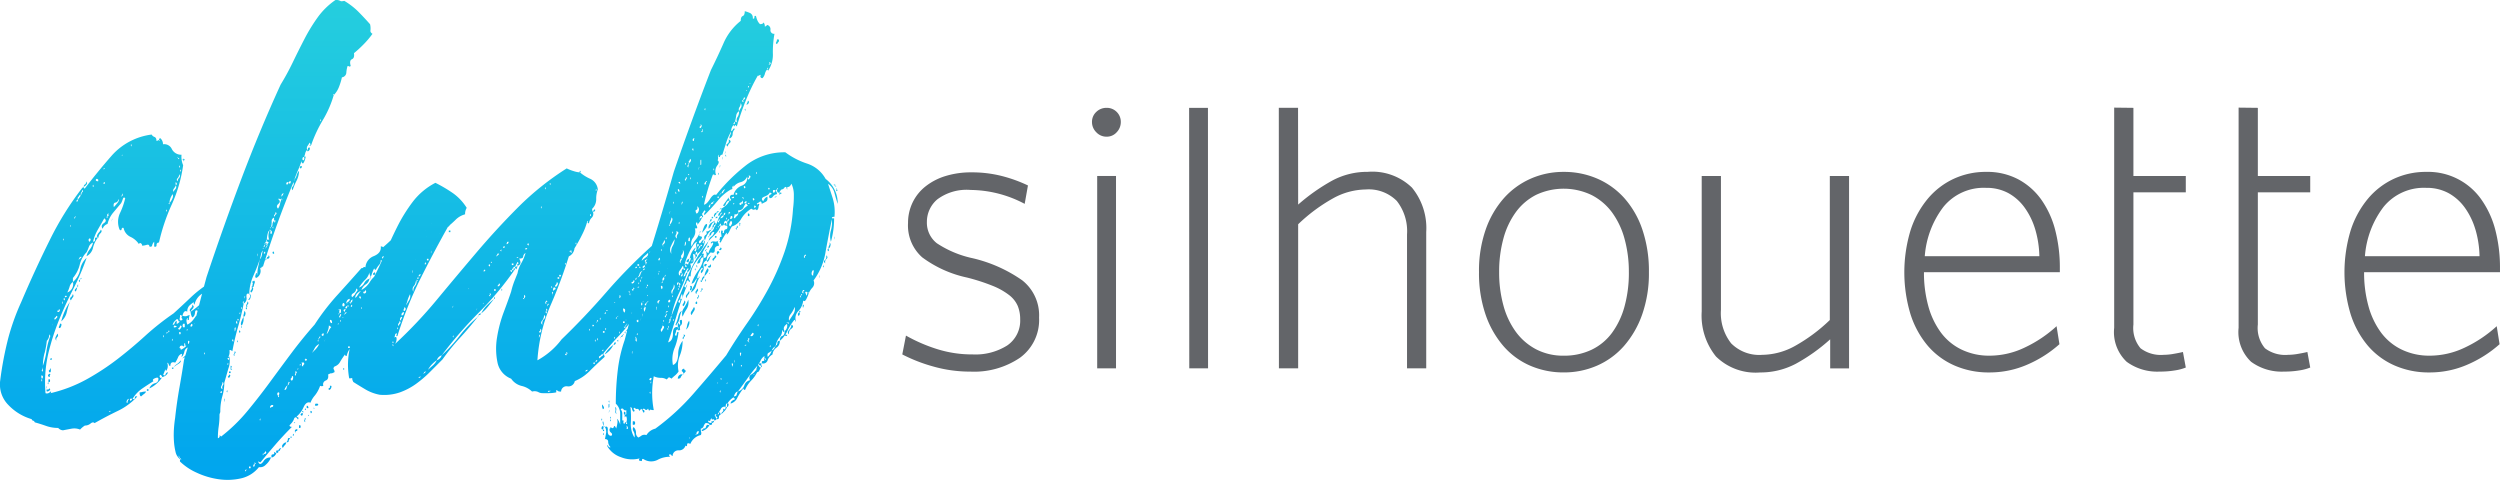 <svg xmlns="http://www.w3.org/2000/svg" xmlns:xlink="http://www.w3.org/1999/xlink" width="210" height="40.324" viewBox="0 0 210 40.324">
  <defs>
    <linearGradient id="linear-gradient" x1="0.5" x2="0.5" y2="1" gradientUnits="objectBoundingBox">
      <stop offset="0" stop-color="#25cede"/>
      <stop offset="0.894" stop-color="#04a9ec"/>
      <stop offset="1" stop-color="#00a5ee"/>
    </linearGradient>
  </defs>
  <g id="Group_432" data-name="Group 432" transform="translate(-31.596 -35.09)">
    <g id="Group_431" data-name="Group 431" transform="translate(107.395 44.13)">
      <path id="Path_423" data-name="Path 423" d="M373.551,110.394a3.919,3.919,0,0,1-1.6,3.37,6.847,6.847,0,0,1-4.143,1.169,11.336,11.336,0,0,1-3.147-.431,13.372,13.372,0,0,1-2.6-1.014l.309-1.581a13.514,13.514,0,0,0,2.562,1.117,9.759,9.759,0,0,0,3.043.464,4.989,4.989,0,0,0,2.906-.756,2.519,2.519,0,0,0,1.083-2.2,2.915,2.915,0,0,0-.206-1.118,2.32,2.32,0,0,0-.723-.911,5.778,5.778,0,0,0-1.375-.773,16.6,16.6,0,0,0-2.166-.7,9.732,9.732,0,0,1-3.764-1.7,3.569,3.569,0,0,1-1.186-2.871,3.931,3.931,0,0,1,.378-1.72,3.867,3.867,0,0,1,1.083-1.358,5.107,5.107,0,0,1,1.685-.876,7.23,7.23,0,0,1,2.183-.31,10.134,10.134,0,0,1,2.562.31,11.99,11.99,0,0,1,2.182.79l-.275,1.547a9.837,9.837,0,0,0-4.538-1.169,4.11,4.11,0,0,0-2.8.791,2.462,2.462,0,0,0-.876,1.89,2.185,2.185,0,0,0,.842,1.8,8.788,8.788,0,0,0,3.008,1.255,12.008,12.008,0,0,1,4.161,1.857A3.737,3.737,0,0,1,373.551,110.394Z" transform="translate(-362.068 -92.757)" fill="#636569"/>
      <rect id="Rectangle_205" data-name="Rectangle 205" width="1.581" height="16.159" transform="translate(16.365 5.742)" fill="#636569"/>
      <path id="Path_424" data-name="Path 424" d="M467.113,96.469,467.1,74.587h1.582l.009,21.882Z" transform="translate(-443.013 -74.568)" fill="#636569"/>
      <path id="Path_425" data-name="Path 425" d="M510.7,96.469V85.226a4.111,4.111,0,0,0-.859-2.819,3.326,3.326,0,0,0-2.613-.963,5.8,5.8,0,0,0-2.733.74,14.147,14.147,0,0,0-2.94,2.182v12.1h-1.616l-.009-21.882h1.616l.009,8.13a16.223,16.223,0,0,1,2.854-2.012,6.223,6.223,0,0,1,2.991-.739,4.78,4.78,0,0,1,3.713,1.324,5.352,5.352,0,0,1,1.2,3.73V96.469Z" transform="translate(-468.309 -74.568)" fill="#636569"/>
      <path id="Path_426" data-name="Path 426" d="M587.534,106.462a10.394,10.394,0,0,1-.568,3.558,8.076,8.076,0,0,1-1.53,2.647,6.456,6.456,0,0,1-2.269,1.651,6.924,6.924,0,0,1-2.785.566,7,7,0,0,1-2.819-.566,6.284,6.284,0,0,1-2.252-1.651,8.016,8.016,0,0,1-1.5-2.647,10.69,10.69,0,0,1-.55-3.558,10.5,10.5,0,0,1,.567-3.592,7.876,7.876,0,0,1,1.53-2.631,6.574,6.574,0,0,1,2.252-1.633,6.794,6.794,0,0,1,2.768-.567,7.006,7.006,0,0,1,2.819.567,6.531,6.531,0,0,1,2.269,1.633,7.658,7.658,0,0,1,1.513,2.631A10.817,10.817,0,0,1,587.534,106.462Zm-1.685,0a10.353,10.353,0,0,0-.362-2.8,6.737,6.737,0,0,0-1.048-2.217,4.929,4.929,0,0,0-1.719-1.461,5.436,5.436,0,0,0-4.658-.018,4.815,4.815,0,0,0-1.7,1.445,6.741,6.741,0,0,0-1.048,2.217,10.513,10.513,0,0,0-.361,2.837,10.374,10.374,0,0,0,.361,2.8,6.739,6.739,0,0,0,1.048,2.217,4.97,4.97,0,0,0,1.7,1.462,4.906,4.906,0,0,0,2.321.533,5.311,5.311,0,0,0,2.338-.5,4.61,4.61,0,0,0,1.719-1.427,6.757,6.757,0,0,0,1.048-2.218A10.627,10.627,0,0,0,585.85,106.462Z" transform="translate(-524.824 -92.64)" fill="#636569"/>
      <path id="Path_427" data-name="Path 427" d="M665.6,115.7v-2.441a15.035,15.035,0,0,1-2.87,2.045,6.322,6.322,0,0,1-3.009.739,4.746,4.746,0,0,1-3.713-1.34,5.466,5.466,0,0,1-1.2-3.782V99.539h1.616v11.242a4.106,4.106,0,0,0,.86,2.82,3.325,3.325,0,0,0,2.613.962,5.806,5.806,0,0,0,2.734-.739,14.138,14.138,0,0,0,2.939-2.184v-12.1h1.616V115.7Z" transform="translate(-587.664 -93.797)" fill="#636569"/>
      <path id="Path_428" data-name="Path 428" d="M742.07,106.462H730.656a10.509,10.509,0,0,0,.361,2.836,6.718,6.718,0,0,0,1.049,2.218,4.7,4.7,0,0,0,1.737,1.444,5.332,5.332,0,0,0,2.389.516,6.846,6.846,0,0,0,2.939-.688A10.639,10.639,0,0,0,741.795,111l.241,1.512a9.948,9.948,0,0,1-2.63,1.686,7.935,7.935,0,0,1-3.284.687,7.113,7.113,0,0,1-2.905-.584,6.243,6.243,0,0,1-2.251-1.668,7.715,7.715,0,0,1-1.444-2.648,12.183,12.183,0,0,1,0-7.014,7.921,7.921,0,0,1,1.444-2.664,6.316,6.316,0,0,1,2.183-1.684,6.4,6.4,0,0,1,2.733-.585,5.593,5.593,0,0,1,2.716.636,5.65,5.65,0,0,1,1.943,1.736,7.819,7.819,0,0,1,1.151,2.561,12.522,12.522,0,0,1,.378,3.146Zm-2.063-3.576a6.09,6.09,0,0,0-.878-1.822,4.16,4.16,0,0,0-1.374-1.237,3.816,3.816,0,0,0-1.874-.447,4.357,4.357,0,0,0-3.592,1.6,7.775,7.775,0,0,0-1.565,4.143h9.626A8.606,8.606,0,0,0,740.008,102.886Z" transform="translate(-644.842 -92.64)" fill="#636569"/>
      <path id="Path_429" data-name="Path 429" d="M903.26,106.462H891.846a10.494,10.494,0,0,0,.361,2.836,6.735,6.735,0,0,0,1.048,2.218,4.712,4.712,0,0,0,1.737,1.444,5.337,5.337,0,0,0,2.39.516,6.848,6.848,0,0,0,2.94-.688A10.669,10.669,0,0,0,902.985,111l.241,1.512a9.947,9.947,0,0,1-2.631,1.686,7.927,7.927,0,0,1-3.282.687,7.113,7.113,0,0,1-2.905-.584,6.235,6.235,0,0,1-2.252-1.668,7.7,7.7,0,0,1-1.444-2.648,12.178,12.178,0,0,1,0-7.014,7.909,7.909,0,0,1,1.444-2.664,6.311,6.311,0,0,1,2.183-1.684,6.394,6.394,0,0,1,2.733-.585,5.46,5.46,0,0,1,4.658,2.372,7.822,7.822,0,0,1,1.152,2.561,12.545,12.545,0,0,1,.378,3.146Zm-2.063-3.576a6.111,6.111,0,0,0-.876-1.822,4.17,4.17,0,0,0-1.375-1.237,3.816,3.816,0,0,0-1.874-.447,4.356,4.356,0,0,0-3.592,1.6,7.775,7.775,0,0,0-1.565,4.143h9.627A8.605,8.605,0,0,0,901.2,102.886Z" transform="translate(-769.06 -92.64)" fill="#636569"/>
      <path id="Path_430" data-name="Path 430" d="M433.588,74.931a1.16,1.16,0,0,0-.851-.344,1.21,1.21,0,0,0-.867.344,1.132,1.132,0,0,0-.359.852,1.194,1.194,0,0,0,.359.852,1.156,1.156,0,0,0,.867.374,1.109,1.109,0,0,0,.851-.374,1.224,1.224,0,0,0,.344-.852A1.159,1.159,0,0,0,433.588,74.931Z" transform="translate(-415.583 -74.568)" fill="#636569"/>
      <path id="Path_431" data-name="Path 431" d="M810.874,95.185a4.946,4.946,0,0,1-.859.086,2.828,2.828,0,0,1-1.942-.55,2.64,2.64,0,0,1-.6-1.994V81.622h4.4V80.247h-4.4V74.524l-1.616-.019V93a3.429,3.429,0,0,0,1.049,2.854,4.348,4.348,0,0,0,2.767.825,7.581,7.581,0,0,0,1.289-.1,4.037,4.037,0,0,0,.911-.241l-.24-1.306Q811.356,95.1,810.874,95.185Z" transform="translate(-704.065 -74.505)" fill="#636569"/>
      <path id="Path_432" data-name="Path 432" d="M856.441,95.185a4.945,4.945,0,0,1-.859.086,2.828,2.828,0,0,1-1.942-.55,2.64,2.64,0,0,1-.6-1.994V81.622h4.4V80.247h-4.4V74.524l-1.616-.019V93a3.428,3.428,0,0,0,1.049,2.854,4.348,4.348,0,0,0,2.767.825,7.585,7.585,0,0,0,1.29-.1,4.036,4.036,0,0,0,.911-.241l-.24-1.306Q856.923,95.1,856.441,95.185Z" transform="translate(-739.18 -74.505)" fill="#636569"/>
    </g>
    <path id="Path_433" data-name="Path 433" d="M44.948,46.866l.068.068c.044-.044.022-.068-.068-.068a.137.137,0,0,1,.034-.1.138.138,0,0,0,.034-.1.646.646,0,0,1,.271.542.7.7,0,0,1,.745.406.876.876,0,0,0,.812.474,1.819,1.819,0,0,0,.136.88,11.914,11.914,0,0,1-.948,3.283,16.291,16.291,0,0,0-1.083,3.215.179.179,0,0,0-.2.2c0,.135-.068.181-.2.135v-.406a.588.588,0,0,0-.169.3c-.023.113-.1.147-.237.1,0-.135-.079-.18-.237-.135a1.446,1.446,0,0,1-.372.068.228.228,0,0,0-.1-.2c-.068-.044-.125-.022-.169.067a1.694,1.694,0,0,0-.711-.609,1.039,1.039,0,0,1-.575-.744c-.091-.044-.147-.011-.169.1s-.079.125-.169.034a1.737,1.737,0,0,1,.034-1.387,5.977,5.977,0,0,0,.44-1.252c-.091-.09-.159-.068-.2.068a2.764,2.764,0,0,1-.136.338l-.677.812a2.335,2.335,0,0,0-.474.948.607.607,0,0,0-.406.406c-.135-.18-.1-.338.1-.474s.214-.271.034-.406l-.541.948a3.972,3.972,0,0,0-.406,1.015q.2,0,.169-.2c-.023-.136.056-.18.237-.136a2.272,2.272,0,0,0-.406.846,1.048,1.048,0,0,1-.542.711,1.24,1.24,0,0,1,.271-.575,1.241,1.241,0,0,0,.271-.575.616.616,0,0,0-.339.338,3.717,3.717,0,0,1-.2.474,2.26,2.26,0,0,0-.575,1.049,2.766,2.766,0,0,1-.575,1.117v.338a.647.647,0,0,0-.271.372,2.959,2.959,0,0,1-.2.508.75.75,0,0,0,.474-.88,1.845,1.845,0,0,0,.609-1.049,1.678,1.678,0,0,1,.541-.981,20.6,20.6,0,0,1-1.117,2.606q-.644,1.253-1.185,2.572a19.827,19.827,0,0,0-.914,2.843,10.737,10.737,0,0,0-.237,3.35.343.343,0,0,0,.406-.135c.09,0,.09.045,0,.135a11.956,11.956,0,0,0,3.079-1.184,21.092,21.092,0,0,0,2.572-1.692q1.184-.914,2.3-1.929a22.27,22.27,0,0,1,2.4-1.9q.744-.676,1.455-1.354a9.613,9.613,0,0,1,1.591-1.218c0,.135.022.181.068.135a1.715,1.715,0,0,1-.711.778,1.441,1.441,0,0,0-.643.914c-.045,0-.068-.068-.068-.2a2.468,2.468,0,0,0-.372.3.688.688,0,0,0-.169.508q-.271-.2-.406.339a.134.134,0,0,1-.1-.034.142.142,0,0,0-.1-.034,1.037,1.037,0,0,1-.034.3c-.023.068.011.125.1.169.136-.044.169-.1.1-.169s-.057-.146.034-.237a.644.644,0,0,0,.338.034,2.618,2.618,0,0,1,.271-.1,1.27,1.27,0,0,0-.068.406c-.091.045-.125.034-.1-.034s.01-.1-.034-.1c-.091.091-.091.271,0,.541a1.348,1.348,0,0,0,.44-.338q.168-.2.3-.406.2.271.271,0c.044-.18.135-.2.271-.068.044-.09.044-.135,0-.135s-.045-.044,0-.135a2.414,2.414,0,0,0,.372-.3.976.976,0,0,0,.237-.508q.135.136.2-.034t.338-.1a.828.828,0,0,1-.44.474.66.66,0,0,0-.372.542,3.046,3.046,0,0,1,.44-.338,1.149,1.149,0,0,0,.44-.542q.135.2.3-.1a.9.9,0,0,1,.3-.372q-.34-.067-.609.406c-.091-.044-.113-.135-.068-.271a1.128,1.128,0,0,0,.068-.338q.2.271.474-.169a.983.983,0,0,1,.609-.508.853.853,0,0,1-.2.338.853.853,0,0,0-.2.406,3.3,3.3,0,0,0,.948-.745,3.309,3.309,0,0,1,.948-.744.312.312,0,0,1-.2.338q-.2.068-.135.339a1.54,1.54,0,0,0-.677.44,4.929,4.929,0,0,1-.609.575.928.928,0,0,1-.068.609c-.091-.225-.169-.237-.237-.034s-.147.215-.237.034q-.136.068-.169.406a.464.464,0,0,0,.169.474,1.216,1.216,0,0,1-.338.339.7.7,0,0,0-.271.474.309.309,0,0,0-.338-.068c.044-.18.135-.281.271-.3s.2-.124.2-.3a.157.157,0,0,0,.169-.1c.022-.068-.012-.124-.1-.169-.045,0-.068.091-.068.271q-.339,0-.372.2a.326.326,0,0,1-.237.271.4.4,0,0,0-.068-.271c-.135.045-.158.2-.068.474q-.2.137-.508.372a1.321,1.321,0,0,0-.44.643c-.046.046-.068-.044-.068-.271-.091.046-.135.159-.135.339.044.091.09.1.135.034s.068-.034.068.1a.272.272,0,0,0-.135.271.761.761,0,0,1-.068.338c-.091-.044-.147-.044-.169,0s-.079.067-.169.067c0-.044-.011-.067-.034-.067s-.034.023-.034.067h-.068a.491.491,0,0,0-.3.339,1.057,1.057,0,0,1-.169.406c-.091.045-.113.034-.068-.034a.123.123,0,0,0,0-.169.509.509,0,0,0-.3.3,2.724,2.724,0,0,1-.237.44c-.271-.09-.406,0-.406.271-.091,0-.135-.034-.135-.1s-.045-.124-.135-.169a.73.73,0,0,1-.068.677.06.06,0,0,1-.068-.068v-.068a1.817,1.817,0,0,0-.1.237,2.047,2.047,0,0,1-.1.237c.09.091.157.079.2-.034s.112-.169.2-.169q-.068.271-.474.406c0-.044-.045-.112-.135-.2a.134.134,0,0,0-.068.2q.067.136.2,0a2.659,2.659,0,0,1-1.083.948.708.708,0,0,1,.474-.44.343.343,0,0,0,.271-.44c-.046-.044-.147-.034-.3.034s-.192.147-.1.237q-.543.339-.981.643a2.824,2.824,0,0,0-.778.846q.2.068.2-.1t.2-.1a5.35,5.35,0,0,1-1.658,1.218q-.982.474-1.929,1.015c-.091-.09-.2-.078-.338.034a.718.718,0,0,1-.474.169,1.927,1.927,0,0,0-.406.339A1.275,1.275,0,0,0,37.6,71.1q-.373.068-.711.136a.585.585,0,0,1-.406-.2,2.981,2.981,0,0,1-1.015-.169q-.473-.169-.948-.3c-.044-.09-.09-.136-.135-.136s-.09-.044-.136-.135A4.38,4.38,0,0,1,32.292,69.1a2.447,2.447,0,0,1-.677-2.064,28.594,28.594,0,0,1,.677-3.553,19.372,19.372,0,0,1,1.083-3.012q1.152-2.706,2.4-5.212a25.7,25.7,0,0,1,2.741-4.4c.09-.044.136-.044.136,0a.059.059,0,0,0,.067.068q1.082-1.421,2.3-2.809a5.394,5.394,0,0,1,3.316-1.726.42.42,0,0,0,.237.2c.112.045.169.158.169.338a.137.137,0,0,0,.1-.034A.139.139,0,0,1,44.948,46.866ZM35.2,66.731c0-.068-.044-.1-.135-.1,0,.181.023.271.068.271A.227.227,0,0,0,35.2,66.731Zm-.068.3c0-.135-.022-.135-.068,0C35.112,67.171,35.135,67.171,35.135,67.035Zm.2-2.267a4.344,4.344,0,0,0-.135,1.117.594.594,0,0,1-.068.271c-.044.091-.022.135.068.135v-.474a6,6,0,0,0,.3-1.218,6.022,6.022,0,0,1,.3-1.218c.044-.044.022-.112-.068-.2a.731.731,0,0,1-.2.541A7.916,7.916,0,0,1,35.338,64.768Zm.2,2.809c0-.09-.012-.068-.034.068S35.5,67.758,35.54,67.577Zm.2.135c.09.046.1.1.034.169a.325.325,0,0,1-.237.1c-.045-.136-.034-.192.034-.17S35.7,67.8,35.744,67.712Zm-.136-.406c.044-.136.068-.146.068-.034S35.653,67.4,35.608,67.306Zm.136-.812c.09,0,.112.034.068.1s-.045.125,0,.169a.155.155,0,0,1-.169-.1C35.619,66.6,35.653,66.539,35.744,66.494Zm-.068.474c.09-.044.136-.011.136.1s-.045.147-.136.1Zm.136-.948c.044,0,.067.068.067.2s-.045.181-.135.135c-.046-.09-.046-.146,0-.169S35.811,66.111,35.811,66.02Zm0-.745c.09-.135.135-.146.135-.034S35.9,65.366,35.811,65.276Zm.2-2.978q-.068.271,0,.034C36.059,62.174,36.059,62.162,36.014,62.3Zm.372-.508c.068-.068.056-.124-.034-.169a.366.366,0,0,1-.135.169c-.045.023-.045.079,0,.169Zm.034,1.32a.206.206,0,0,1,0,.3.274.274,0,0,0-.068.3.261.261,0,0,1-.068-.3Q36.352,63.246,36.421,63.11Zm0-1.827a.133.133,0,0,0,.2-.068c.044-.09.022-.136-.068-.136,0,.091-.023.125-.068.1S36.421,61.192,36.421,61.282Zm.2,1.015c.135-.044.18.012.135.169s-.113.215-.2.169a.266.266,0,0,1,.034-.169A.268.268,0,0,0,36.624,62.3Zm.88-1.9a6.992,6.992,0,0,0-.271.88,1.451,1.451,0,0,1-.474.812A5.107,5.107,0,0,1,37.5,60.4Zm-.677.2h.068v-.2A.275.275,0,0,0,36.827,60.605Zm.068-5.414c.044.135.068.147.068.034S36.939,55.1,36.894,55.191Zm.135,4.873v.068c-.091.046-.1.1-.034.169s.078.012.034-.169v-.068H37.1A.109.109,0,0,0,37.2,60c.022-.044-.012-.068-.1-.068A.2.2,0,0,0,37.03,60.064Zm.542-5.956v-.135a.109.109,0,0,1-.068.1C37.458,54.1,37.48,54.108,37.571,54.108Zm.135,5.685a.188.188,0,0,1,.034.271,1.789,1.789,0,0,0-.169.271.168.168,0,0,1,0-.271A.389.389,0,0,0,37.706,59.793Zm.2-6.362a.109.109,0,0,1,.068-.1c.044-.022.022-.034-.068-.034a.108.108,0,0,1-.068.1C37.8,53.421,37.819,53.431,37.909,53.431Zm.2,5.753a1.04,1.04,0,0,1-.135.406c-.091-.044-.1-.112-.034-.2A2.016,2.016,0,0,1,38.112,59.184Zm.271-7.716h-.068a.787.787,0,0,1-.136.2c-.045.046-.045.113,0,.2h-.068q-.136.137,0,.2a.136.136,0,0,1,.034-.1.138.138,0,0,0,.034-.1.779.779,0,0,1,.136-.2.277.277,0,0,0,.068-.2h.068a.324.324,0,0,1,.1-.237c.068-.068.056-.124-.034-.169a.276.276,0,0,1-.068.2A.275.275,0,0,0,38.383,51.468Zm-.271,7.716a.276.276,0,0,1,.068-.2v.2Zm.2-2.5v.068c-.136.181-.125.2.034.068S38.5,56.635,38.316,56.68Zm0,1.9c.044.181.034.237-.034.17S38.225,58.621,38.316,58.575Zm0,0,.068-.068A.06.06,0,0,1,38.316,58.575Zm.068-.068a.06.06,0,0,1,.068-.067C38.5,58.44,38.473,58.463,38.383,58.507Zm.474-8.19a.188.188,0,0,1,.034.271.66.66,0,0,1-.237.2.228.228,0,0,1,.1-.2A.3.3,0,0,0,38.857,50.318Zm.271,5.076c.044,0,.078-.044.1-.136s-.012-.135-.1-.135a.2.2,0,0,0-.068.135C39.06,55.35,39.082,55.394,39.128,55.394Zm.338-4.7c0-.112-.023-.1-.068.034C39.443,50.815,39.466,50.8,39.466,50.69Zm.406-.372v-.135q-.137-.135-.2,0C39.624,50.273,39.691,50.318,39.872,50.318ZM39.8,55.055c0-.044-.012-.068-.034-.068s-.034-.022-.034-.068a.764.764,0,0,1,.169-.3.9.9,0,0,0,.169-.237c.09.091.078.193-.034.3a.517.517,0,0,0-.169.372Zm.508-4.535c.068.046.1,0,.1-.135C40.279,50.431,40.245,50.476,40.312,50.521Zm.1-1.286c-.091,0-.135.023-.135.068C40.368,49.3,40.414,49.28,40.414,49.235Zm.2,4.061c-.091,0-.1.023-.034.068s.078.023.034-.068c.09-.044.124-.09.1-.135a.11.11,0,0,1,.034-.136C40.617,53.025,40.571,53.116,40.617,53.3Zm.271,16.312c-.091,0-.135.023-.135.068C40.842,69.675,40.888,69.653,40.888,69.607ZM41.023,53.5c0-.09-.012-.056-.034.1S40.977,53.725,41.023,53.5Zm.135-1.015q.135-.135.3-.339c.112-.135.146-.247.1-.338-.045.181-.135.282-.271.3S41.113,52.258,41.158,52.484Zm.677-.948c-.091,0-.113.011-.068.034s.068.012.068-.034H41.9v-.2A.274.274,0,0,0,41.835,51.536Zm0-3.384a.06.06,0,0,0,.068-.068C41.812,48.13,41.79,48.152,41.835,48.152Zm.474,20.779a.457.457,0,0,1,.136-.339c-.091,0-.159.057-.2.169S42.218,68.931,42.309,68.931Zm.339-.237q.135-.168-.135-.1C42.512,68.773,42.556,68.807,42.647,68.694ZM42.58,47.272c.044.136.068.147.068.034S42.624,47.182,42.58,47.272Zm1.286,20.711a.5.5,0,0,1-.169.2,1.669,1.669,0,0,0-.237.2c-.091,0-.136-.112-.136-.338a.726.726,0,0,0,.237-.034A1.041,1.041,0,0,1,43.865,67.983Zm.068-.2h.135v.135h-.135Zm1.354-4.467c.044.136.068.147.068.034S45.331,63.223,45.287,63.313Zm.338-.2c0-.044.044-.09.135-.135s.09-.09,0-.135a.159.159,0,0,1-.135.169Q45.489,63.043,45.625,63.11Zm-.068-10.355c.044.136.068.147.068.034S45.6,52.665,45.558,52.754Zm.271-.609c-.091,0-.1.023-.034.068s.078.023.034-.068a1.166,1.166,0,0,0,.237-.372A.45.45,0,0,0,46.1,51.4,1.371,1.371,0,0,0,45.828,52.145Zm.237,13.909q-.1-.1.1-.1Q46.167,66.155,46.065,66.054Zm.034-2.437c0-.112-.023-.1-.067.034C46.076,63.742,46.1,63.731,46.1,63.617Zm0-1.252a.16.16,0,0,0,.169-.135.3.3,0,0,1,.169-.2V62.3c.044,0,.135-.068.271-.2-.091,0-.136-.034-.136-.1s-.045-.1-.135-.1l-.2.2A.719.719,0,0,0,46.1,62.365Zm.271-11.709a1.758,1.758,0,0,1-.169.271.242.242,0,0,0-.034.271.893.893,0,0,1,.169-.237.282.282,0,0,0,.034-.3c.09-.09.1-.169.034-.237S46.324,50.431,46.37,50.656Zm-.2,15.3a.977.977,0,0,1,.3-.3.989.989,0,0,0,.3-.3q.067.137-.2.3A2.366,2.366,0,0,0,46.167,65.952Zm.068-3.52q-.137.2.1.136T46.235,62.433Zm.271-12.115a.509.509,0,0,1,.135-.3.205.205,0,0,0,0-.3.46.46,0,0,1-.135.338A.168.168,0,0,0,46.505,50.318Zm.068-1.963c-.045.091-.034.113.034.068s.056-.068-.034-.068c-.045-.09-.068-.112-.068-.068A.06.06,0,0,0,46.573,48.355Zm.068,14.416c.044,0,.1-.056.169-.169s.034-.17-.1-.17a.227.227,0,0,1-.1.2C46.539,62.681,46.55,62.727,46.641,62.771Zm0-13.672c.044.091.068.079.068-.034S46.685,48.964,46.641,49.1Zm.068,14.078a.2.2,0,0,0,.067-.136c0-.044-.045-.068-.135-.068C46.641,63.11,46.663,63.178,46.708,63.178Zm0,1.015c-.046.091-.046.135,0,.135s.067.045.067.135a1.324,1.324,0,0,0,.474-.338c-.091,0-.125-.034-.1-.1s-.012-.1-.1-.1c.044.226.022.3-.068.237A.188.188,0,0,0,46.708,64.193Zm0-14.755c.044.091.067.079.067-.034S46.753,49.3,46.708,49.438Zm.2-.948q.067-.135.2,0a.194.194,0,0,0-.068.135c-.045,0-.057-.022-.034-.068S47,48.49,46.911,48.49ZM47.317,64.8c.09.091.068.169-.068.237l-.338.169Zm-.2-2.234v-.2c0-.09-.046-.112-.135-.068a.2.2,0,0,0-.034.2C46.967,62.592,47.023,62.614,47.114,62.568Zm.271.2c-.091,0-.135.023-.135.068h.068A.06.06,0,0,0,47.385,62.771Zm.271.948h-.068c-.091.045-.136.057-.136.034s-.023-.034-.068-.034v.271c.044,0,.112-.09.2-.271h.068c.135-.044.169-.09.1-.135S47.656,63.584,47.656,63.719Zm-.2.541h.068C47.52,64.306,47.5,64.306,47.453,64.26Zm.271-3.587.136.135a.324.324,0,0,1-.1.237.889.889,0,0,0-.169.237c-.091-.09-.079-.192.034-.3S47.768,60.764,47.723,60.673Zm2.1-1.354q.067.339-.508.677a1.429,1.429,0,0,0-.711.812.277.277,0,0,0-.2.068.275.275,0,0,1-.2.068c0,.091.022.147.068.169s.044.079,0,.169q-.271-.27-.3.068c-.023.226-.1.362-.237.406a1.078,1.078,0,0,1-.135-.474,6.482,6.482,0,0,0,.744-.575c.225-.2.451-.417.677-.643,0-.09-.012-.135-.034-.135s-.034-.044-.034-.135a.265.265,0,0,0,.44-.068A1.087,1.087,0,0,1,49.822,59.32ZM47.588,62.5c.09.045.146.023.169-.068s-.012-.135-.1-.135a.138.138,0,0,1-.034.1A.137.137,0,0,0,47.588,62.5Zm.338-.136c.09,0,.169-.068.237-.2s.034-.2-.1-.2c.045.135.022.215-.068.237S47.881,62.276,47.927,62.365Zm.135,1.218a1.491,1.491,0,0,1,.406-.575q.27-.236.542-.507.135.271-.169.406a.384.384,0,0,0-.237.474q-.34-.135-.3.1c.022.159-.057.237-.237.237Zm.237.508a.325.325,0,0,1-.237.1c0-.09.034-.136.1-.136s.1-.044.1-.135C48.355,63.967,48.366,64.024,48.3,64.091Zm.034-2.2h.2c0-.09-.068-.112-.2-.068Zm.542,1.489Zm.271-1.218v.068c-.045,0-.068-.011-.068-.034S49.1,62.162,49.145,62.162Zm0,.068q.135,0,.034.1C49.111,62.4,49.1,62.365,49.145,62.23Zm.271-3.723h.271a.359.359,0,0,1-.406.406c-.045-.09-.023-.146.067-.169S49.46,58.643,49.416,58.507Zm.745-.541c.09.091.068.192-.068.3a.588.588,0,0,1-.339.169.272.272,0,0,1,.136-.271A1.05,1.05,0,0,0,50.16,57.966ZM49.822,62.5c0-.09.022-.124.068-.1S49.912,62.456,49.822,62.5Zm.948-3.994c.09.045.1.091.034.136s-.079.113-.034.2c-.181-.09-.3-.056-.372.1a.823.823,0,0,1-.3.372.733.733,0,0,1,.034-.237.757.757,0,0,0,.034-.237c.225.045.338-.044.338-.271a.272.272,0,0,1,.169.034C50.69,58.632,50.724,58.6,50.769,58.507Zm0,2.166a.551.551,0,0,1-.135.406,1.047,1.047,0,0,0-.2.271c-.136,0-.2-.112-.2-.338.18.226.271.226.271,0S50.588,60.673,50.769,60.673Zm-.541,1.286a.12.12,0,0,1,.135.135.06.06,0,0,0-.068.068C50.25,62.162,50.228,62.095,50.228,61.959Zm.2-4.2c.044.091.044.158,0,.2h-.068V57.83A.06.06,0,0,0,50.431,57.763Zm.068,4.061c.044-.136.068-.146.068-.034S50.543,61.915,50.5,61.824Zm.542-.542c.044,0,.044.057,0,.169s-.113.147-.2.1c-.046-.09-.034-.135.034-.135S50.994,61.373,51.04,61.282Zm.068-2.369c0,.226-.068.271-.2.136C50.9,58.959,50.972,58.913,51.108,58.913Zm.271-1.151q.135.137-.034.406a.74.74,0,0,1-.372.338c-.091-.18-.034-.293.17-.338S51.423,57.989,51.378,57.763Zm-.271,1.151c0-.09.022-.135.068-.135s.044-.044,0-.135c.09.091.146.091.169,0s.078-.112.169-.068a.659.659,0,0,0-.169.237C51.321,58.879,51.243,58.913,51.108,58.913Zm.135-1.827c.09.045.112.079.068.1a.109.109,0,0,0-.068.1Zm0,2.978c.044-.09.068-.078.068.034S51.288,60.2,51.243,60.064Zm0,.271q.135-.135.1,0T51.243,60.335Zm.474-2.775c.18,0,.225.045.135.136l-.2.2c-.091-.044-.091-.09,0-.135A.134.134,0,0,0,51.717,57.56Zm.135.677a.239.239,0,0,1-.271.271C51.581,58.418,51.671,58.328,51.852,58.237Zm0,0c0-.09.068-.135.2-.135a.2.2,0,0,0-.068.135C51.988,58.282,51.942,58.282,51.852,58.237Zm.068,1.015c.044-.135.068-.146.068-.034S51.964,59.343,51.92,59.252Zm.271-2.1c.044-.09.068-.078.068.034S52.235,57.289,52.191,57.154Zm.3.575c-.023.113-.079.125-.169.034v-.136h.068Q52.528,57.561,52.5,57.729Zm.372-.1a.285.285,0,0,1,.034.474.494.494,0,0,1-.507.2A1.847,1.847,0,0,0,52.867,57.627Zm-.2-.271v.2c-.091-.044-.113-.078-.068-.1A.109.109,0,0,0,52.664,57.357Zm.271,1.489q-.068.068-.1,0c-.023-.044-.057-.044-.1,0,.044-.09.1-.135.169-.135S52.98,58.756,52.935,58.846Zm-.2.338c.09-.135.124-.146.1-.034S52.776,59.275,52.732,59.184Zm.169-2.572q-.035.136-.1,0Q52.935,56.478,52.9,56.612Zm.034.609c.044-.09.068-.078.068.034S52.98,57.357,52.935,57.221Zm.609,0a.6.6,0,0,0-.068.271c0,.091-.068.135-.2.135Q53.273,57.221,53.544,57.221Zm.034-.1a.138.138,0,0,0,.034-.1c.09,0,.124.057.1.169s-.079.125-.169.034A.137.137,0,0,1,53.578,57.12Zm.3-.17a.06.06,0,0,1,.068-.068A.06.06,0,0,1,53.883,56.951Zm.068-.541c.044-.09.068-.078.068.034S53.995,56.545,53.95,56.409Zm.068.406a.06.06,0,0,1-.068.067A.06.06,0,0,1,54.018,56.815Zm0,0c0-.09.022-.136.068-.136s.067-.044.067-.135a.151.151,0,1,1-.135.271Zm.474-.542c.09-.09.135-.044.135.136h-.068C54.514,56.409,54.492,56.365,54.492,56.274Zm5.144-13.2v-.068c-.045,0-.068.012-.068.034s.022.034.068.034a8.841,8.841,0,0,1-.914,2.1,11.251,11.251,0,0,0-.981,2.1h-.067a.281.281,0,0,0-.068-.2,1.736,1.736,0,0,1-.169.271.35.35,0,0,0-.034.339.588.588,0,0,0-.169.3,1.255,1.255,0,0,1-.1.3c-.091,0-.135.068-.135.2.044.091.09.1.135.034a.226.226,0,0,0,0-.237c.135-.09.169-.034.1.17a1.167,1.167,0,0,1-.169.372c-.091,0-.135-.068-.135-.2a8.359,8.359,0,0,1-.3.778,7.848,7.848,0,0,0-.3.778c-.045,0-.057.023-.034.068a.112.112,0,0,1-.034.136q-1.421,3.385-2.572,7.106c-.091,0-.136.034-.136.1s-.045.057-.135-.034a.66.66,0,0,1-.271.88c-.091,0-.125-.056-.1-.169a.464.464,0,0,1,.1-.237c.044,0,.056.023.034.068s-.012.068.034.068a2.945,2.945,0,0,1,.068-.643c.044-.2.09-.417.136-.643a.613.613,0,0,0,.169-.338,2.57,2.57,0,0,1,.1-.406.6.6,0,0,0-.169.338,2.887,2.887,0,0,1-.1.406q-.2.609-.542,1.388a3.792,3.792,0,0,0-.338,1.523q-.271-.135-.237.271a.5.5,0,0,1-.237.542v-.2c-.046,0-.068.034-.068.1s.022.1.068.1q-.2,1.015-.474,1.963t-.474,2.03q-.271-.2-.237,0a.791.791,0,0,1-.1.474h.068V65a1.743,1.743,0,0,1-.068,1.049q-.2.71-.338,1.184a4.29,4.29,0,0,1-.169,1.151,4.559,4.559,0,0,0-.169,1.218.455.455,0,0,1-.034.2.31.31,0,0,0-.034.135,6.412,6.412,0,0,1-.068.981,6.578,6.578,0,0,0-.068.981.189.189,0,0,0,.135-.271l.135.135a14.029,14.029,0,0,0,2.2-2.132q.981-1.184,1.9-2.437t1.828-2.471q.913-1.218,1.929-2.369a19.263,19.263,0,0,1,1.9-2.47q1.015-1.117,2.03-2.268c.09,0,.146-.022.169-.068s.078-.044.169,0a1.084,1.084,0,0,1,.711-.948q.643-.27.575-.812a.28.28,0,0,1,.2.068q.472-.407.88-.812a5.328,5.328,0,0,0,.745-.948.165.165,0,0,1,.1.2,1.09,1.09,0,0,0-.034.271c.09,0,.146-.068.169-.2s.124-.157.3-.068a2.972,2.972,0,0,1-.643.88,7.417,7.417,0,0,0-.711.744q.27.406-.068.575a1.894,1.894,0,0,0-.474.3q-.34.136-.2-.2c-.135.045-.181.1-.135.169a2.441,2.441,0,0,1,.135.237.06.06,0,0,0-.067.068c-.091-.09-.159-.136-.2-.136a.552.552,0,0,1-.135.406,1.569,1.569,0,0,0-.271.406.119.119,0,0,1-.135-.136,3.515,3.515,0,0,0-.2.474q-.068.2-.136.406h-.068c.09-.09.112-.169.068-.237a.552.552,0,0,1-.068-.3,1.266,1.266,0,0,1-.372.643,3.362,3.362,0,0,0-.508.643.74.74,0,0,0,.44-.372.745.745,0,0,1,.44-.372.658.658,0,0,1-.3.474.9.9,0,0,0-.372.474,1.873,1.873,0,0,0,.711-.677,1.869,1.869,0,0,1,.711-.677.9.9,0,0,1-.372.474.656.656,0,0,0-.3.474,1.717,1.717,0,0,0,.406-.406,1.748,1.748,0,0,1,.406-.406c.044-.09,0-.135-.135-.135a2.643,2.643,0,0,1,.406-1.015,3.643,3.643,0,0,1-.034.406,1.684,1.684,0,0,1-.169.542,2.255,2.255,0,0,0,.406-.3,1.015,1.015,0,0,0,.338-.575c.18,0,.315-.112.406-.338a.633.633,0,0,0-.406.338c-.091-.09-.057-.2.1-.338s.281-.247.372-.339c.09,0,.124.034.1.1s-.011.1.034.1a.31.31,0,0,0,.169-.169.663.663,0,0,1,.169-.237l.136.136a1.3,1.3,0,0,0,.3-.677.551.551,0,0,1,.3-.474c-.091.091-.1.159-.034.2s.078.113.034.2c.18-.044.247-.1.2-.169a.222.222,0,0,1,0-.237.532.532,0,0,0,.339.068c0,.181-.057.294-.169.339a.682.682,0,0,0-.3.271c-.045,0-.067-.067-.067-.2a.974.974,0,0,1-.237.508,2.706,2.706,0,0,0-.372.508.39.39,0,0,0,.271-.135.223.223,0,0,1,.271-.068l-.237.237a.886.886,0,0,0-.169.237c.044.091.09.079.135-.034s.112-.146.2-.1c-.091.136-.045.2.136.2a.539.539,0,0,1-.372.44.469.469,0,0,0-.3.508c-.091.045-.181,0-.271-.136-.091.091-.1.17-.034.237a.913.913,0,0,1,.169.237.306.306,0,0,1-.169.169c-.068.023-.057.125.034.3a2.331,2.331,0,0,1-.406.3.305.305,0,0,0-.136.44c.136,0,.192-.068.169-.2s.056-.158.237-.068A2.053,2.053,0,0,1,64.17,60.4c-.135-.09-.147-.191-.034-.3a.345.345,0,0,0,.1-.372c-.135.045-.215.113-.237.2a.6.6,0,0,1-.169.271.226.226,0,0,0,.1.2.306.306,0,0,1,.1.271.614.614,0,0,0-.338.44q-.068.3-.339.237a.52.52,0,0,0-.068.2.526.526,0,0,1-.068.2c-.091-.044-.125-.09-.1-.135a.477.477,0,0,0,.034-.2c-.135,0-.192.057-.169.169a1.6,1.6,0,0,1,.034.3,1.593,1.593,0,0,1-.575.643,1.224,1.224,0,0,0-.508.778c-.045.045-.135.045-.271,0a1.645,1.645,0,0,1-.474.846,1.629,1.629,0,0,0-.474.846.119.119,0,0,1-.135-.135,7.141,7.141,0,0,0-.406.609.8.8,0,0,1-.474.406c-.091.091-.113.17-.068.237a.422.422,0,0,1,.068.237c-.181.091-.271.125-.271.1s-.091.012-.271.1q.067.406-.2.508a.338.338,0,0,0-.2.44.286.286,0,0,1-.271,0,2.662,2.662,0,0,1-.44.812,2.089,2.089,0,0,0-.372.609q-.34-.135-.575.372a2.129,2.129,0,0,1-.575.778.06.06,0,0,0,.068.068.06.06,0,0,1,.068.068c0,.135-.034.147-.1.034s-.147-.124-.237-.034a1.191,1.191,0,0,1-.169.339,2.44,2.44,0,0,1-.237.271c0,.091.068.135.2.135q-.745.746-1.387,1.489t-1.252,1.489a.135.135,0,0,1-.1-.034.142.142,0,0,0-.1-.034q.135.407.44,0a.654.654,0,0,1,.643-.338,1.617,1.617,0,0,1-.44.609.634.634,0,0,1-.575.2,2.666,2.666,0,0,1-1.523.948,5.14,5.14,0,0,1-1.861.068,6.545,6.545,0,0,1-1.828-.542,4.881,4.881,0,0,1-1.421-.948v-.2q.137.068.1,0a.108.108,0,0,0-.1-.068c0-.09-.022-.135-.068-.135,0-.09-.011-.112-.034-.068s-.011.068.034.068a.2.2,0,0,0,.068.135v.068a1.049,1.049,0,0,1-.372-.609,5.27,5.27,0,0,1-.135-.914,7.73,7.73,0,0,1,0-1.015q.035-.508.1-.914.137-1.285.372-2.606t.372-2.267q.543-1.759.981-3.486t.914-3.485q1.421-4.264,2.944-8.291T55.168,42.2a20.849,20.849,0,0,0,1.015-1.861q.473-.98.981-1.963a14.681,14.681,0,0,1,1.117-1.827,6.085,6.085,0,0,1,1.489-1.455.715.715,0,0,1,.406.068c.044.045.158.045.339,0a6.012,6.012,0,0,1,1.151.88q.473.474,1.015,1.083a1.43,1.43,0,0,1,.034.508c-.023.113.034.215.169.3a7.3,7.3,0,0,1-.778.914,9.67,9.67,0,0,1-.778.71q.067.406-.169.508c-.159.068-.193.26-.1.575-.091.045-.135.057-.135.034s-.045-.034-.135-.034a2.546,2.546,0,0,0-.1.541.423.423,0,0,1-.372.406,4.966,4.966,0,0,1-.237.778A2.008,2.008,0,0,1,59.635,43.076ZM48.806,64.768c0-.112-.022-.1-.068.034C48.784,64.893,48.806,64.881,48.806,64.768Zm1.286,3.283c.091.091.136.079.136-.034S50.183,67.915,50.092,68.051Zm.2-.271a.352.352,0,0,1,.034-.338.187.187,0,0,0-.034-.271.8.8,0,0,1-.1.339C50.126,67.645,50.16,67.736,50.3,67.78Zm.135.812c.045-.045.057.012.034.169S50.431,68.863,50.431,68.592Zm.068-2.3c-.044.226-.056.26-.034.1S50.5,66.2,50.5,66.291Zm.135,1.692c.045-.136.068-.146.068-.034S50.679,68.074,50.634,67.983Zm.068-2.775c.09.135.135.147.135.034S50.791,65.118,50.7,65.208Zm0,.474c.045.091.068.079.068-.034S50.747,65.546,50.7,65.682Zm.135.88c.09,0,.124.034.1.1a.435.435,0,0,1-.1.169c-.09-.044-.112-.09-.068-.135A.2.2,0,0,0,50.837,66.561Zm0-.271h.135v.136h-.135Zm.135-.474c.09,0,.112.045.068.135s-.023.135.068.135c-.091.091-.135.091-.135,0Zm.169-2.064c.068.068.078.011.034-.169C51.084,63.629,51.074,63.685,51.141,63.753Zm.2,1.015A.187.187,0,0,0,51.31,65c-.091-.044-.113-.1-.067-.169a.422.422,0,0,0,.067-.237Q51.445,64.667,51.344,64.768Zm-.034-2.132c0,.316.022.372.068.169S51.4,62.546,51.31,62.636Zm.2-.609c-.091.091-.1.169-.034.237s.078-.011.034-.237h.068c.09-.044.1-.09.034-.135s-.079,0-.034.135Zm0,1.76c.045-.135.068-.146.068-.034S51.558,63.878,51.513,63.787Zm.2-.745c-.045-.18-.034-.237.034-.169S51.806,63,51.716,63.042Zm0-1.624c.044.091.068.079.068-.034S51.761,61.282,51.716,61.418Zm.339.271a1.066,1.066,0,0,1-.135.745c-.091-.044-.1-.157-.034-.338S52.009,61.779,52.055,61.688Zm-.2-.744c.044.135.068.147.068.034S51.9,60.854,51.852,60.944Zm0,1.557c.044-.044.068,0,.068.135C51.874,62.636,51.852,62.592,51.852,62.5Zm.2-.812a.734.734,0,0,1,.034-.237.756.756,0,0,0,.034-.237c.09.045.124.135.1.271S52.145,61.688,52.055,61.688Zm.135-1.658c.044-.022.022-.034-.068-.034v.2C52.123,60.109,52.145,60.054,52.19,60.03Zm0,14.586q.066.136.1-.034C52.314,74.47,52.28,74.481,52.19,74.616Zm.135-13.74c.044.181.034.237-.034.169S52.235,60.922,52.326,60.876Zm0,0a.221.221,0,0,1,0-.237.421.421,0,0,0,.068-.237c.09.091.1.17.034.237a.187.187,0,0,0-.034.237Zm.2-1.083c.135,0,.18.091.135.271s-.113.249-.2.2a.787.787,0,0,0,.135-.2A.223.223,0,0,0,52.529,59.793Zm0,14.62h.135v-.136h-.135Zm.2-15.229c.135.045.18.125.135.237a.734.734,0,0,1-.135.237c-.091-.044-.1-.112-.034-.2A.243.243,0,0,0,52.732,59.184Zm.2-.541c.09.045.112.125.068.237a.826.826,0,0,0-.068.3q-.136,0-.1-.2A1.182,1.182,0,0,1,52.935,58.643ZM53,74.074c-.091,0-.135.068-.135.2.09.045.135-.022.135-.2.09,0,.1-.034.034-.1S52.957,73.939,53,74.074Zm.2-17.6c0,.181.011.192.034.034S53.25,56.342,53.205,56.477Zm.2,13.875c.044.091.068.079.068-.034S53.453,70.216,53.409,70.352Zm.948-16.176h-.068a.539.539,0,0,1-.068.339h-.067a2.349,2.349,0,0,0-.136.744H53.95c.044.091.044.136,0,.136s-.068.045-.068.135h-.068c.044.091.044.147,0,.169s-.068.079-.068.17v.067c-.091.045-.113.068-.068.068a.06.06,0,0,0,.068-.068v-.067c.09-.044.135-.158.135-.339.09-.044.124-.022.1.067s.011.136.1.136c-.046-.09-.034-.158.034-.2s.056-.09-.034-.135c-.046,0-.068-.044-.068-.136a.2.2,0,0,1,.136-.067.059.059,0,0,0,.067.067,1.033,1.033,0,0,1,0-.744c.09-.09.124-.068.1.068s.011.181.1.135c.044-.135.022-.225-.068-.271s-.091-.135,0-.271a.242.242,0,0,0,.135-.237.419.419,0,0,1,.135-.3q.067.271.1.067t-.1-.067v-.271a.313.313,0,0,0-.2.338A1.516,1.516,0,0,1,54.356,54.176Zm-.609,19.019h-.068v.135c.044,0,.068-.044.068-.135.09.045.158.034.2-.034s.022-.124-.068-.17C53.882,73.037,53.837,73.1,53.747,73.195Zm0-16.853c.09.091.135.079.135-.034S53.837,56.206,53.747,56.342Zm.2-.542v.068c-.135.135-.135.147,0,.034S54.086,55.755,53.95,55.8Zm.406,13.537a.2.2,0,0,1,.135-.068c.044,0,.068-.044.068-.135a.174.174,0,0,0-.237.068C54.255,69.292,54.265,69.337,54.356,69.337Zm.474,3.79a.606.606,0,0,1-.406.406c-.045-.18-.012-.271.1-.271s.146-.068.1-.2c.044,0,.068.011.068.034S54.739,73.127,54.83,73.127Zm-.338-18.951c.044.135.068.147.068.034S54.536,54.086,54.492,54.176Zm.2-.88a.229.229,0,0,1,.1-.2q.1-.066-.034-.2a.323.323,0,0,1-.1.237C54.593,53.194,54.6,53.251,54.695,53.3Zm.135,19.831c-.045-.136-.023-.2.068-.2s.112.068.068.2Zm.135-21.32q.27.2.034.406c-.159.135-.169.271-.034.406a1.056,1.056,0,0,0,.169-.406,1.7,1.7,0,0,1,.169-.474c-.091.091-.159.113-.2.068A.086.086,0,0,0,54.965,51.807Zm0,16.515c0,.135.022.169.068.1s.022-.1-.068-.1c.045,0,.078-.044.1-.136s-.011-.135-.1-.135a.2.2,0,0,0-.068.135C54.9,68.277,54.92,68.321,54.965,68.321Zm.271,4.4a.419.419,0,0,0-.1.169.157.157,0,0,1-.169.1C55.01,72.812,55.1,72.721,55.236,72.721Zm0-21.117c.044,0,.112-.09.2-.271C55.3,51.333,55.236,51.424,55.236,51.6Zm.135.2q-.136.271,0,.034C55.461,51.683,55.461,51.671,55.371,51.807Zm.271,20.44a.323.323,0,0,1-.1.237.888.888,0,0,0-.169.237.2.2,0,0,1,0-.3A.367.367,0,0,1,55.642,72.247Zm.135-4.805a.769.769,0,0,0-.271.406.16.16,0,0,0,.169-.135,1.306,1.306,0,0,1,.1-.271h.068a.328.328,0,0,1,.068-.169c.045-.068.022-.1-.068-.1,0,.091-.011.136-.034.136S55.777,67.352,55.777,67.442ZM55.71,50.589q.066,0,.1-.1c.022-.068-.012-.1-.1-.1a.2.2,0,0,0-.068.135A.06.06,0,0,0,55.71,50.589Zm-.068,21.658a.389.389,0,0,0,.135-.271c0-.09.068-.112.2-.067a.369.369,0,0,0-.136.237Q55.845,72.247,55.642,72.247Zm.2-21.861v.067c.09.091.146.079.169-.034s-.011-.146-.1-.1A.06.06,0,0,1,55.845,50.386Zm.136,21.388h.135v.068h-.135Zm.068-4.738q.135.068.169-.169t-.1-.169c0,.091-.023.147-.067.169S56,66.945,56.048,67.035Zm.2-16.65a.277.277,0,0,0,.068-.2.842.842,0,0,0,.2-.372.835.835,0,0,1,.2-.372,1.8,1.8,0,0,1-.2.812,6.169,6.169,0,0,0-.338.812.2.2,0,0,1,0-.3A.375.375,0,0,0,56.251,50.386Zm-.068,21.252c.09-.135.124-.146.1-.034S56.228,71.729,56.184,71.638Zm.068-1.083h.136c0,.091-.012.113-.034.068A.111.111,0,0,0,56.251,70.555Zm.2-3.926a.415.415,0,0,1,.068-.237c.044-.068,0-.1-.135-.1a.227.227,0,0,1,0,.237C56.341,66.6,56.363,66.629,56.454,66.629Zm.135,4.535c0,.091-.034.135-.1.135s-.079.045-.034.136a.151.151,0,0,1,.135-.271Zm0-5.009c.044,0,.068-.044.068-.135C56.612,66.02,56.59,66.066,56.59,66.155Zm.2-.068Zm-.067,4.738c.09-.044.135-.011.135.1s-.046.147-.135.1Zm.135-21.794c.09,0,.124.034.1.1s-.057.1-.1.1a.06.06,0,0,1-.068-.068A.2.2,0,0,1,56.86,49.032Zm-.068,16.65v.135C56.883,65.727,56.883,65.682,56.793,65.682Zm.237,4.23c-.023.113-.079.125-.169.034v-.068l.068-.068Q57.063,69.744,57.03,69.912Zm.034-4.027c0-.09.022-.146.068-.169s.045-.078,0-.169h-.2a.245.245,0,0,1,.034.2C56.939,65.795,56.973,65.84,57.063,65.885Zm0,3.723c.044.135.034.169-.034.1S56.973,69.607,57.063,69.607Zm.135.609c.09,0,.112.034.068.1a.222.222,0,0,0,0,.237c-.091-.045-.125-.09-.1-.136A.471.471,0,0,0,57.2,70.216Zm0-4.873c.044,0,.068.012.068.034s.022.034.068.034a.2.2,0,0,1,.067-.135l-.135-.068c0,.045-.011.068-.034.068S57.2,65.3,57.2,65.343Zm0,4.129q.135-.135.1,0T57.2,69.472Zm.271-.271c.09.181.044.226-.135.136.044,0,.056-.034.034-.1S57.379,69.157,57.469,69.2ZM57.4,47.678c.044,0,.068-.034.068-.1s.044-.1.136-.1a.222.222,0,0,1-.068.271C57.446,47.837,57.4,47.813,57.4,47.678Zm.068,22.268c.09,0,.112.012.068.034a.109.109,0,0,0-.068.1Zm.2-22.674c.044.091.034.113-.034.068S57.582,47.272,57.673,47.272Zm0,22.336a.12.12,0,0,1,.135.135.06.06,0,0,0-.068.068C57.695,69.81,57.673,69.743,57.673,69.607Zm.44-5.178a1.692,1.692,0,0,0,.3-.44.793.793,0,0,0-.372.339,3.793,3.793,0,0,1-.237.406Zm-.169,4.907c.044,0,.068.045.068.135a.06.06,0,0,0-.068-.068Zm.2-.339h.136c.09.091.067.147-.068.169s-.181-.011-.136-.1A.06.06,0,0,1,58.146,69Zm.136-5.279c.044.091.067.079.067-.034S58.326,63.584,58.282,63.719Zm.135-.339v.068q-.2.271,0,.068C58.552,63.38,58.552,63.336,58.417,63.38Zm.068-18.207c.044.135.068.147.068.034S58.529,45.084,58.485,45.174Zm.135,21.861c-.045.226-.057.26-.034.1S58.62,66.945,58.62,67.035Zm0-3.858v.068c.09.091.146.079.169-.034s-.012-.146-.1-.1A.06.06,0,0,1,58.62,63.178Zm.271.474q-.068.271,0,.034C58.935,63.528,58.935,63.516,58.891,63.651Zm.135-.474a.908.908,0,0,0,.2-.3.889.889,0,0,1,.2-.3c-.091-.09-.159-.136-.2-.136a1,1,0,0,1-.068.372C59.116,62.918,59.071,63.042,59.026,63.178Zm.271,4.332c.135-.044.18,0,.135.135s-.113.2-.2.2q-.068-.135.034-.169C59.331,67.656,59.341,67.6,59.3,67.509Zm.2-5.279c0-.18-.045-.271-.135-.271-.046,0-.057.045-.034.135A.159.159,0,0,0,59.5,62.23Zm.745-.88v-.271a.4.4,0,0,0-.271.068c.136-.044.18-.011.136.1S60.109,61.4,60.245,61.35Zm-.271,1.015c.044,0,.068-.044.068-.135C60,62.23,59.974,62.276,59.974,62.365Zm.136-.914c.044-.022.022-.034-.068-.034v.135A.109.109,0,0,1,60.109,61.452Zm.068.3a.328.328,0,0,1,.068-.169c.044-.068.022-.1-.068-.1a.334.334,0,0,1-.068.169C60.064,61.722,60.086,61.756,60.177,61.756Zm0,.271c.044.135.068.147.068.034S60.221,61.937,60.177,62.027Zm.2-1.218c.09.046.146.023.169-.068a.165.165,0,0,0-.1-.2A.22.22,0,0,0,60.38,60.808Zm0,.981c.044.023.068.012.068-.034C60.357,61.756,60.334,61.768,60.38,61.79Zm.068,4.23h.068v.135h-.068Zm.136-4.738c0-.09.01-.135.034-.135s.034-.022.034-.068h-.135C60.424,61.17,60.448,61.238,60.583,61.282Zm0,.068v.068c-.136.135-.125.147.034.034S60.763,61.306,60.583,61.35Zm.2-.542h-.068q-.2.2,0,.2a.278.278,0,0,0,.068-.2c.135.046.169.034.1-.034S60.786,60.719,60.786,60.808Zm.068-.372c.09-.022.135-.1.135-.237a.286.286,0,0,0-.237.169c-.068.113-.057.192.034.237C60.741,60.516,60.763,60.46,60.854,60.436Zm0,3.892h.135v-.135h-.135Zm.2-3.858c-.091,0-.1.034-.034.1s.078.034.034-.1c.09.045.136.034.136-.034a.229.229,0,0,1,.067-.169A.179.179,0,0,0,61.057,60.47Zm0,.338c.09.091.136.079.136-.034S61.147,60.673,61.057,60.808Zm.372-1.015c.068-.09.146-.2.237-.339l-.135-.135a.439.439,0,0,1-.237.406c-.158.091-.192.2-.1.338A2.488,2.488,0,0,0,61.429,59.793Zm.034.338a1.562,1.562,0,0,0,.237-.3,1.593,1.593,0,0,1,.237-.3.831.831,0,0,0-.372.271C61.451,59.929,61.417,60.042,61.463,60.132Zm.135,3.114c0-.09.022-.112.068-.068l-.135-.136A.273.273,0,0,0,61.6,63.245Zm.2-3.114a.2.2,0,0,1,.135.068c0-.18-.045-.247-.135-.2Zm.135.812c.044.135.068.147.068.034S61.981,60.854,61.937,60.944ZM62,62.636c.044.135.068.147.068.034S62.049,62.546,62,62.636Zm.2-.339a.06.06,0,0,0-.067.068c-.091,0-.1.034-.034.1s.078.034.034-.1a.06.06,0,0,0,.067-.068h.068v-.2A.275.275,0,0,0,62.207,62.3Zm-.067-2.572a.151.151,0,1,0,.135-.271c0,.091-.034.136-.1.136S62.094,59.636,62.14,59.726Zm0,2.166c.09.045.135.012.135-.1s-.045-.146-.135-.1Zm.338.2c-.045-.044-.034-.09.034-.135s.056-.068-.034-.068a.2.2,0,0,0-.068.135A.06.06,0,0,0,62.478,62.095Zm.135-.88c.09,0,.18-.136.271-.406h-.2a.277.277,0,0,1-.068.2Q62.545,61.08,62.613,61.215Zm.2.406a.06.06,0,0,0,.067-.068c0-.09-.023-.135-.067-.135s-.079.034-.1.1S62.726,61.621,62.817,61.621Zm0,1.354c.044-.135.067-.146.067-.034S62.861,63.065,62.817,62.974Zm.2-5.008c.09,0,.124.045.1.135s-.079.113-.169.068v-.135A.06.06,0,0,0,63.02,57.966Zm-.068,2.775q.338.068.406-.3t.2-.1a.365.365,0,0,1,.136-.169c.044-.022.044-.078,0-.169h-.2a.572.572,0,0,1-.237.372A.872.872,0,0,0,62.952,60.741Zm.068.474a3.247,3.247,0,0,0,.474-.406c.18-.18.2-.315.068-.406a1.587,1.587,0,0,1-.271.406A1.572,1.572,0,0,0,63.02,61.215Zm.406-2.437c-.045.181-.057.192-.034.034S63.426,58.643,63.426,58.778Zm.271.778c.044-.022.022-.034-.068-.034v.135A.109.109,0,0,1,63.7,59.556Zm.135.237c.045,0,.068.011.068.034s.022.034.068.034a.2.2,0,0,1,.068-.135c-.045,0-.068-.011-.068-.034s-.023-.034-.068-.034c0,.045-.011.068-.034.068S63.832,59.749,63.832,59.793Zm.2-2.437q0,.2-.1.1T64.035,57.357Zm0-.812a1.928,1.928,0,0,1,.2-.169c.09-.068.044-.124-.135-.169a.134.134,0,0,1-.068.2C63.944,56.455,63.944,56.5,64.035,56.545Zm-.068,3.046c.044.091.068.079.068-.034S64.012,59.455,63.967,59.59Zm.068-2.775c.09,0,.1.034.034.1S63.989,56.951,64.035,56.815Zm.338,1.015-.2.2a.179.179,0,0,0,.2-.2,1.042,1.042,0,0,0,.271-.2C64.463,57.583,64.373,57.651,64.373,57.83Zm.135-1.354a.538.538,0,0,0,.068-.338c-.135-.044-.2,0-.2.135S64.417,56.477,64.508,56.477Zm-.068,2.64q-.068-.27.271-.44t0-.372a.482.482,0,0,1-.2.372A.326.326,0,0,0,64.441,59.116Zm.271-3.79v.136C64.8,55.372,64.8,55.326,64.712,55.326Zm0,2.234c.044,0,.067-.044.067-.135a.893.893,0,0,0,.237-.169c.067-.068.056-.124-.034-.169a.365.365,0,0,1-.135.169c-.046.023-.068.079-.068.169C64.824,57.424,64.8,57.47,64.712,57.56Zm.2-2.234a.328.328,0,0,1,.068-.169c.044-.068.022-.1-.068-.1a.2.2,0,0,0-.068.136C64.847,55.282,64.869,55.326,64.915,55.326Zm.068,2.369c-.045-.044-.068-.022-.068.068h0l.068-.068.068-.068c.09,0,.1-.034.034-.1s-.079-.034-.034.1A.06.06,0,0,0,64.982,57.7Zm.339,1.286c0,.181-.046.271-.136.271q-.2.068-.2-.1a.33.33,0,0,1,.068-.237c.09-.044.135-.044.135,0S65.23,58.981,65.321,58.981Zm-.068-2.843c-.091-.044-.113-.078-.068-.1a.109.109,0,0,0,.068-.1Zm-.068-1.286c.09,0,.136-.068.136-.2h-.136c0,.091.011.125.034.1S65.23,54.763,65.185,54.852Zm.474,3.113a.3.3,0,0,1-.1.271,1.656,1.656,0,0,0-.237.2c-.091-.09-.079-.192.034-.3A.467.467,0,0,1,65.659,57.966Zm-.338,1.015a.227.227,0,0,0,0-.237.222.222,0,0,1,0-.237c.09,0,.124.045.1.136s.011.113.1.068Q65.524,59.05,65.321,58.981Zm.338-3.283a.228.228,0,0,1-.2.1c.09-.09.136-.158.136-.2C65.681,55.6,65.7,55.631,65.659,55.7Zm0,2.268c0-.18.044-.247.135-.2a.277.277,0,0,1-.068.2Zm.406-.068a.324.324,0,0,1-.1.237.888.888,0,0,0-.169.237.168.168,0,0,1,0-.271A1.065,1.065,0,0,1,66.065,57.9Zm-.2.474c.136-.045.169-.022.1.068a.416.416,0,0,0-.1.2c-.091-.044-.113-.09-.068-.136A.2.2,0,0,0,65.862,58.372Zm.068-1.828c.09.045.135.045.135,0s.044-.044.135,0q-.136-.744.406-.745a.563.563,0,0,1-.034.169c-.023.068-.012.057.034-.034a.188.188,0,0,1,.034.271.187.187,0,0,0,.034.271.274.274,0,0,1-.2.068c-.091,0-.113.068-.068.2q-.271-.135-.3-.034a.31.31,0,0,1-.169.169q-.068-.135,0-.169C65.974,56.692,65.974,56.635,65.93,56.545Zm0-2.234V54.04a.608.608,0,0,0,.542-.372,1.483,1.483,0,0,1,.541-.575,1.366,1.366,0,0,1-.406.745A2.057,2.057,0,0,1,65.93,54.311Zm0,1.963a.12.12,0,0,1,.135.136.06.06,0,0,0-.067.068c-.046-.044-.057-.078-.034-.1S65.974,56.319,65.93,56.274Zm.609.609a.785.785,0,0,1-.237.474,4.685,4.685,0,0,0-.372.339A2.156,2.156,0,0,1,66.539,56.883Zm-.406-3.249c.136.045.158.1.068.169S66.087,53.815,66.133,53.634Zm.136,4.2c0-.09-.012-.056-.034.1S66.223,58.057,66.268,57.83Zm.271-.948a.179.179,0,0,1,.2-.2A.179.179,0,0,1,66.539,56.883Zm0,.745c.09-.135.135-.146.135-.034S66.629,57.718,66.539,57.627Zm.88-2.707-.2.406c.044.091.09.079.135-.034s.112-.169.2-.169c0-.135-.045-.2-.135-.2a1.063,1.063,0,0,0,.2-.271,1.045,1.045,0,0,1,.2-.271c.09.091.078.181-.034.271a.367.367,0,0,0-.169.271c.18,0,.271-.068.271-.2q.135.271-.3.474t-.3.541c0,.091-.091.136-.271.136a.339.339,0,0,1-.067.338c-.091,0-.125-.044-.1-.136s-.012-.135-.1-.135c0-.044.034-.067.1-.067s.1-.044.1-.136c-.046-.09-.079-.1-.1-.034s-.079.079-.169.034a.778.778,0,0,1,.3-.508Q67.215,55.056,67.419,54.92Zm-.068-.474a2.679,2.679,0,0,0-.237.44.551.551,0,0,1-.44.3.811.811,0,0,0,.3-.406A.514.514,0,0,1,67.351,54.446Zm-.474-.068a.06.06,0,0,1,.068-.068A.06.06,0,0,1,66.877,54.379Zm.271,2.166a.273.273,0,0,1,.169.034.134.134,0,0,0,.1.034.411.411,0,0,1-.237.271c-.113.045-.147.159-.1.339-.135-.044-.158-.146-.068-.3A.834.834,0,0,0,67.148,56.545Zm-.136-1.015a.06.06,0,0,0,.068-.068C66.99,55.507,66.967,55.529,67.013,55.529Zm.339.474a.228.228,0,0,0-.068.169c0,.068-.045.079-.135.034A.179.179,0,0,1,67.351,56Zm.271.339c.044-.135.067-.146.067-.034S67.666,56.432,67.622,56.342Zm.2-2.5c.09.045.112.125.068.237s-.113.125-.2.034c-.045-.09-.034-.135.034-.135S67.825,53.928,67.825,53.837Zm.135,1.9c.09.091.078.169-.034.237a.285.285,0,0,0-.17.237c-.091-.09-.079-.169.034-.237A.286.286,0,0,0,67.96,55.732Zm.338-1.354c-.091.091-.135.159-.135.2-.091-.044-.113-.1-.068-.169S68.208,54.334,68.3,54.379Zm.271.812c.044.091.034.135-.034.135s-.1.023-.1.068c-.091,0-.113-.044-.068-.136A.134.134,0,0,1,68.57,55.191Zm-.068-.474c.09.045.1.091.034.135s-.1.091-.1.135c-.091-.044-.1-.078-.034-.1A.156.156,0,0,0,68.5,54.717Zm.609-1.218a1.2,1.2,0,0,1-.3.406,4.724,4.724,0,0,0-.372.339c.045-.09.124-.225.237-.406A.72.72,0,0,1,69.111,53.5Zm-.338,1.083a.276.276,0,0,1,.068-.2v.2Zm.745-1.489q0,.271-.406.406a1.663,1.663,0,0,0,.2-.237A.5.5,0,0,1,69.517,53.093Zm-.068.812c-.091.181-.2.271-.339.271C69.2,54,69.314,53.9,69.45,53.9Zm-.136.541h.136v.136h-.136Zm.339-1.556c0-.044.022-.056.068-.034S69.742,52.89,69.653,52.89Zm.2-.136Zm10.491-3.181a3.525,3.525,0,0,0,.88.542,1.109,1.109,0,0,1,.609.88,2.179,2.179,0,0,0-.135.812,1.108,1.108,0,0,1-.339.812.389.389,0,0,0,.068.271.457.457,0,0,1-.1.474.779.779,0,0,0-.237.474q-.136,0-.1-.1c.022-.068.011-.1-.034-.1a5.7,5.7,0,0,1-.44,1.151q-.3.609-.643,1.151a.843.843,0,0,1-.474.677,39.76,39.76,0,0,1-1.557,4.163,14,14,0,0,0-1.083,4.569,6.5,6.5,0,0,0,1.117-.778,6.233,6.233,0,0,0,.914-.981q1.962-1.894,3.756-3.959a44.378,44.378,0,0,1,3.824-3.892.366.366,0,0,1-.1.406c-.113.091-.125.181-.034.271.09,0,.135-.068.135-.2s.045-.2.136-.2c.18,0,.225.113.135.339q-.2-.2-.3.2c-.068.271-.125.474-.169.609H86.1v.068l-.068.068h-.068a.464.464,0,0,1,.034-.2q.033-.067-.169,0a.137.137,0,0,1,.034-.1.139.139,0,0,0,.034-.1.06.06,0,0,0,.067-.067c-.045,0-.023-.044.068-.136-.046,0-.068.045-.068.136a.06.06,0,0,0-.067.067.12.12,0,0,0-.135.136.279.279,0,0,1,.068.2c0,.091.044.113.135.068v.135c-.091,0-.135.012-.135.034s-.023.034-.068.034c0-.135-.023-.18-.068-.135l-.135.135c.044.091.078.113.1.068a.109.109,0,0,1,.1-.068c.044.091.034.135-.034.135s-.1.046-.1.136c-.045,0-.057.012-.034.034s.011.033-.034.033a.317.317,0,0,0-.237.237.6.6,0,0,1-.169.3c-.045,0-.113.045-.2.135q.066.137.1,0c.022-.09.056-.135.1-.135a.315.315,0,0,0,.237-.237.589.589,0,0,1,.17-.3l.067-.067a.435.435,0,0,0,.338-.339c.044,0,.068-.045.068-.135.045,0,.068-.045.068-.135h.068a.413.413,0,0,0,.271-.372.426.426,0,0,1,.2-.372h.068c0,.045.011.068.034.068s.034.023.034.068c.045-.09.022-.135-.068-.135q.135-.406.406-.2a.357.357,0,0,1-.135.3q-.137.1,0,.3c-.045,0-.113-.044-.2-.136a.673.673,0,0,1-.2.237q-.136.1,0,.3a.234.234,0,0,0-.169-.068c-.068,0-.1.045-.1.135.136.091.09.226-.135.406s-.338.338-.338.474a.857.857,0,0,0,.474-.406,3.584,3.584,0,0,1,.338-.542c.136,0,.192.045.17.135a1.079,1.079,0,0,0-.034.271.273.273,0,0,0,.135-.271c.09,0,.146-.056.169-.169s-.012-.169-.1-.169v-.136a.18.18,0,0,1,.2.2.554.554,0,0,0,.2-.339.276.276,0,0,0,.2-.068c-.091-.09-.125-.169-.1-.237a.652.652,0,0,1,.169-.237c.09,0,.1.057.034.169s-.057.169.034.169c0,.181-.045.294-.135.338a.439.439,0,0,0-.2.2c0,.045.034.057.1.034s.1.011.1.1c-.091.045-.135.091-.135.135a.2.2,0,0,1-.068.135.59.59,0,0,1-.3.169c-.113.023-.169.125-.169.3-.135,0-.158.045-.068.135s.112.046.068-.135a.632.632,0,0,0,.474-.474c.135,0,.2-.09.2-.271q.2,0,.169-.2a.364.364,0,0,1,.1-.339.218.218,0,0,1,.135.2,1.545,1.545,0,0,0,.237-.3,1.6,1.6,0,0,1,.237-.3q.135.137-.068.3a.548.548,0,0,0-.2.44c-.091.045-.147.045-.169,0a.378.378,0,0,0-.169-.136c-.091.091-.079.147.034.169s.124.079.034.169a1.024,1.024,0,0,0-.474.542.6.6,0,0,0,.3-.2,2.583,2.583,0,0,1,.237-.271.223.223,0,0,1,.068.271q-.068.137-.2,0a4.528,4.528,0,0,1-.846,1.185,4.054,4.054,0,0,0-.778,1.049q.135.136.2-.2t.406-.2a6.078,6.078,0,0,1-.914,1.083,7.8,7.8,0,0,0-.914,1.015h-.135q.135.271.135,0a.3.3,0,0,1-.067.406,1.06,1.06,0,0,1-.406.271c0-.09.022-.146.068-.169a.366.366,0,0,0,.135-.169A9.589,9.589,0,0,1,83.6,63.279q-.677.711-1.286,1.455c-.045.091-.045.147,0,.169s.068.079.068.169q-.609.543-1.219,1.151a3.85,3.85,0,0,1-1.286.88.539.539,0,0,1-.609.44.456.456,0,0,0-.541.44c-.136,0-.215-.011-.237-.034a.838.838,0,0,0-.169-.1v.2a3.122,3.122,0,0,1-.609.067h-.541a.707.707,0,0,1-.372-.1.729.729,0,0,0-.508-.034,1.86,1.86,0,0,0-.88-.474,1.5,1.5,0,0,1-.88-.609,1.843,1.843,0,0,1-1.151-1.387,5.733,5.733,0,0,1-.034-2.064,10.956,10.956,0,0,1,.575-2.166q.406-1.082.609-1.692a6.908,6.908,0,0,1,.271-.88l.271-.677a2.367,2.367,0,0,1,.3-.812,3.872,3.872,0,0,0,.372-.88.378.378,0,0,0-.2.3c0,.113-.113.169-.339.169.18.316.136.519-.135.609-.045-.09-.034-.146.034-.169s.056-.078-.034-.169l-.1.2q-.035.068-.1.2c-.091,0-.181.091-.271.271.09.091.135.079.135-.034s.044-.124.136-.034a25.916,25.916,0,0,1-3.012,3.621A35.131,35.131,0,0,0,68.7,64.937a.607.607,0,0,0-.406.406,2.729,2.729,0,0,0-.406.339,1.8,1.8,0,0,0-.338.474q.135-.135.372-.338a1.515,1.515,0,0,0,.372-.474.607.607,0,0,0,.406-.406,12.673,12.673,0,0,0,1.489-1.624,10.578,10.578,0,0,1,1.557-1.624q-.746.949-1.523,1.794a18.642,18.642,0,0,0-1.455,1.794L67.69,66.358a9.416,9.416,0,0,1-1.151.981,5.485,5.485,0,0,1-1.354.711,4.056,4.056,0,0,1-1.692.2,3.688,3.688,0,0,1-1.184-.44q-.508-.3-1.049-.643a.137.137,0,0,0-.034-.1.268.268,0,0,1-.034-.169c0-.044-.044-.056-.135-.034s-.135.012-.135-.034a6.341,6.341,0,0,1,.271-3.215,24.33,24.33,0,0,0,.88-2.876,14.51,14.51,0,0,0,.677-1.9,21.644,21.644,0,0,0,1.117-2.3q.508-1.218,1.083-2.369a13.466,13.466,0,0,1,1.32-2.132,5.669,5.669,0,0,1,1.9-1.591,11.9,11.9,0,0,1,1.489.88A4.269,4.269,0,0,1,70.8,52.551a.958.958,0,0,0-.135.541,1.766,1.766,0,0,0-.778.44,7.774,7.774,0,0,1-.643.575q-1.218,2.167-2.335,4.4a32.832,32.832,0,0,0-1.929,4.805c-.09.045-.112.012-.068-.1s.023-.146-.068-.1a.2.2,0,0,0-.068.136.511.511,0,0,1-.067.2q.2-.135.2.1a.771.771,0,0,1-.135.44A38.76,38.76,0,0,0,68.265,60.3q1.657-2,3.35-3.993t3.519-3.824A23.741,23.741,0,0,1,79.2,49.235a3.688,3.688,0,0,0,.609.237A2,2,0,0,0,80.346,49.573Zm-15.7,14.247c0-.112-.022-.1-.068.034C64.622,63.945,64.644,63.934,64.644,63.821Zm0,.271c0-.112-.022-.124-.068-.034C64.622,64.193,64.644,64.2,64.644,64.091Zm.339-1.455c.045.135.068.147.068.034S65.028,62.546,64.982,62.636Zm.135-.135a.325.325,0,0,1,.1-.237c.068-.068.056-.146-.034-.237a.324.324,0,0,1-.1.237C65.016,62.331,65.028,62.411,65.117,62.5Zm.237-.677c.067-.044.056-.09-.034-.136a.421.421,0,0,0-.1.169c-.023.068.011.125.1.169C65.275,61.937,65.287,61.869,65.355,61.824Zm-.034-.271q.135.068.2-.1c.044-.112.022-.169-.068-.169a.108.108,0,0,1-.068.1C65.343,61.407,65.321,61.463,65.321,61.553Zm.271-.338c.136-.136.136-.247,0-.338a.525.525,0,0,1-.068.2C65.478,61.17,65.5,61.215,65.591,61.215Zm.068-.406q.135-.2.3-.474a.685.685,0,0,0,.1-.542,3.562,3.562,0,0,0-.2.474C65.817,60.4,65.749,60.583,65.659,60.808Zm.88-2.1a.639.639,0,0,1-.169.406.4.4,0,0,0-.034.474.66.66,0,0,1,.135-.474.551.551,0,0,0,.136-.406c.09,0,.112-.034.068-.1s-.068-.034-.068.1Zm.2-.338c-.091.045-.1.091-.034.135s.078,0,.034-.135c.09,0,.112-.011.068-.034S66.742,58.328,66.742,58.372Zm0,8.46c.136,0,.2-.044.2-.135C66.9,66.7,66.832,66.742,66.742,66.832Zm.2-8.63c.044-.022.022-.056-.068-.1a.108.108,0,0,1-.068.1c-.046.023-.023.057.068.1A.109.109,0,0,1,66.945,58.2Zm.2,8.291c.045,0,.136-.067.271-.2-.091,0-.147.023-.169.068A.536.536,0,0,1,67.148,66.494Zm.2-9.2a.06.06,0,0,0,.068-.068c0-.09-.023-.135-.068-.135.045.045.034.091-.034.135S67.26,57.289,67.351,57.289Zm.136-.339h.135v-.135h-.135Zm.338-.744c0,.181.011.192.034.034S67.869,56.071,67.825,56.206Zm1.827,4.6c0,.181.011.193.034.034S69.7,60.673,69.652,60.808Zm0,2.5c.044.136.068.147.068.034S69.7,63.223,69.652,63.313Zm1.286-3.925c.09-.044.112-.068.068-.068A.06.06,0,0,0,70.938,59.387Zm.745,1.624q-.068.271,0,.067T71.683,61.012Zm.135.541c0,.091-.023.135-.068.135C71.751,61.6,71.773,61.553,71.818,61.553Zm.2-.135c0,.091-.068.135-.2.135C71.818,61.463,71.886,61.418,72.021,61.418ZM73.1,60.2c-.181.226-.35.44-.508.643a3.489,3.489,0,0,1-.575.575,2.579,2.579,0,0,1,.474-.677A7.319,7.319,0,0,1,73.1,60.2Zm-.948.406c.09-.044.112-.068.068-.068A.06.06,0,0,0,72.157,60.605Zm.068-2.707h.068a.06.06,0,0,1,.068-.068v-.067C72.269,57.718,72.224,57.763,72.224,57.9Zm.406-.541c.09.135.136.147.136.034S72.72,57.267,72.63,57.357Zm.136,2.5c-.091,0-.1.034-.034.1s.078.034.034-.1c.09,0,.1-.034.034-.1S72.72,59.726,72.766,59.861Zm.1-2.707c.068.045.078.023.034-.068C72.81,57.086,72.8,57.109,72.867,57.154Zm.237,2.369h.135v-.135H73.1Zm.068.474v.2H73.1A.274.274,0,0,1,73.172,60Zm.068-3.317Zm.135-.271v.068c-.135.181-.125.2.034.068S73.555,56.365,73.375,56.409Zm0,2.707a.133.133,0,0,0,.2-.067c.044-.09.022-.136-.068-.136C73.51,58.959,73.465,59.027,73.375,59.116Zm.339-2.91V56a.109.109,0,0,1-.068.1C73.6,56.128,73.622,56.162,73.713,56.206Zm0,3.249c.044-.135.067-.146.067-.034S73.758,59.546,73.713,59.455Zm.135-3.587c.09.091.136.079.136-.034S73.939,55.732,73.849,55.868Zm.271-.271a.179.179,0,0,0,.2-.2c-.091,0-.136.023-.136.068A.2.2,0,0,1,74.119,55.6Zm.474,2.268c0-.112-.046-.124-.136-.034C74.548,57.966,74.593,57.977,74.593,57.864Zm0-.508h.135v-.135h-.135Zm.474.068c0,.091-.012.135-.034.135S75,57.605,75,57.7c-.046,0-.068-.011-.068-.034s-.023-.034-.068-.034v-.135A.274.274,0,0,0,75.067,57.424Zm.068-.745c-.091,0-.135.023-.135.068C75.089,56.748,75.135,56.725,75.135,56.68Zm.474,3.452c-.091,0-.1.023-.034.068s.078.023.034-.068h.068a.138.138,0,0,1,.034-.1c.022-.022.011-.078-.034-.169C75.631,59.861,75.609,59.952,75.609,60.132ZM75.676,56l.135.068c0-.044.011-.068.034-.068s.034-.022.034-.068h-.135A.06.06,0,0,1,75.676,56Zm.2-.406c.09.136.135.147.135.034S75.969,55.507,75.879,55.6Zm1.015,7.649c-.046.226-.034.26.034.1S76.984,63.155,76.895,63.245Zm.067-.2a.433.433,0,0,0,.1-.169c.022-.068-.012-.124-.1-.169.044.091.034.159-.034.2S76.871,63,76.962,63.042Zm.068-10.558c.045.135.068.147.068.034S77.074,52.394,77.03,52.484Zm.271,9.408c.135-.136.135-.247,0-.339a.721.721,0,0,1-.169.474c-.113.135-.1.249.034.338A.47.47,0,0,1,77.3,61.892Zm.068-10.965c.045.091.068.079.068-.034S77.413,50.791,77.368,50.927Zm.135,9.679c-.045-.09-.034-.146.034-.169s.056-.056-.034-.1a.419.419,0,0,0-.1.169C77.379,60.572,77.413,60.605,77.5,60.605Zm0,.609c-.091.045-.1.1-.034.169s.078.012.034-.169c.09-.044.1-.1.034-.169S77.458,61.035,77.5,61.215Zm.135-.406c-.045-.044-.034-.09.034-.135s.056-.068-.034-.068a.2.2,0,0,0-.067.135A.059.059,0,0,0,77.639,60.808Zm.2,7.107h-.136a.06.06,0,0,0-.068.068q-.068.068.1,0C77.853,67.939,77.886,67.915,77.842,67.915Zm-.068-17.395c.044.136.068.147.068.034S77.819,50.431,77.774,50.521Zm.2,8.7c0-.112-.023-.124-.068-.034C77.954,59.32,77.977,59.331,77.977,59.218Zm.068.711q-.068-.135,0-.2c.045-.044.022-.09-.068-.135C77.977,59.816,78,59.929,78.045,59.929Zm.2-.541c.044,0,.044-.044,0-.136-.091-.044-.147-.022-.169.068a.2.2,0,0,0,.034.2C78.157,59.433,78.2,59.387,78.248,59.387Zm.2-.406a.134.134,0,0,0-.068-.2.323.323,0,0,1-.1.237c-.067.068-.057.125.034.169A.786.786,0,0,0,78.451,58.981Zm.135-.474v-.135h-.135v.135Zm0-.2h.136v-.135h-.136Zm.542-1.049c0-.112-.023-.124-.068-.034C79.1,57.357,79.128,57.368,79.128,57.255ZM79.094,64.9q.1.1.1-.1c.09,0,.1-.034.034-.1s-.079-.034-.034.1Q78.992,64.8,79.094,64.9Zm.508-8.562v-.2a.276.276,0,0,0-.2.068c.09,0,.135.023.135.067A.06.06,0,0,0,79.6,56.342Zm.338-.812c.045.135.068.147.068.034S79.985,55.439,79.94,55.529Zm.406-5.956c-.091,0-.1-.034-.034-.1S80.391,49.438,80.346,49.573Zm.406,16.718c.135,0,.2-.045.2-.135A.216.216,0,0,0,80.753,66.291Zm.338-3.519c.044.135.067.147.067.034S81.135,62.681,81.091,62.771Zm.067-9.543h.068v-.136h-.068Zm.2,9.273q.2,0,.1-.1T81.362,62.5Zm.271,2.978a.06.06,0,0,0-.068.067q-.2,0-.1.1t.1-.1l.068-.067a.12.12,0,0,0,.135-.136A.12.12,0,0,0,81.632,65.479Zm-.2-12.589c0-.09.01-.136.033-.136s.034-.022.034-.068q.2,0,0,.2Zm.2,10.8c0-.112-.023-.1-.068.034C81.609,63.81,81.632,63.8,81.632,63.685Zm0-12.623c.045.091.068.079.068-.034S81.677,50.927,81.632,51.062Zm.135,11.032c-.091.045-.113.068-.068.068a.06.06,0,0,0,.068-.068c.09,0,.1-.034.034-.1S81.722,61.959,81.768,62.095Zm.135.406a.2.2,0,0,0-.135.068C81.857,62.478,81.9,62.456,81.9,62.5Zm-.135,1.083c.044.135.067.135.067,0S81.812,63.448,81.768,63.584ZM82.174,65q.135-.067,0-.2a.44.44,0,0,1-.2.2q-.137.068,0,.2A.439.439,0,0,1,82.174,65Zm-.2-3.113c.044.091.068.079.068-.034S82.015,61.756,81.971,61.892Zm.2,2.64q.067.136.1,0T82.174,64.531Zm.068-1.489h.136v-.135h-.136Zm.136-1.624q.066.136.1-.034C82.5,61.272,82.467,61.282,82.377,61.418Zm.744,2.64a1.818,1.818,0,0,1-.744.812A2.549,2.549,0,0,1,83.121,64.057Zm-.677-1.421v.2Q82.579,62.7,82.444,62.636Zm.2-1.489c-.091,0-.136.023-.136.068C82.6,61.215,82.648,61.192,82.648,61.147Zm.474,2.91a.2.2,0,0,0,.068-.135c0-.044.044-.067.136-.067A.179.179,0,0,1,83.121,64.057Zm.136-3.587a.06.06,0,0,0-.068.068C83.279,60.493,83.3,60.47,83.257,60.47Zm0,3.012c0-.112-.023-.124-.068-.034C83.233,63.584,83.257,63.6,83.257,63.482Zm.068-1.658c.044.091.067.079.067-.034S83.369,61.688,83.324,61.824Zm.135-.136a.06.06,0,0,0,.068-.067C83.436,61.666,83.414,61.688,83.46,61.688Zm.068,1.9v.2c-.091-.044-.113-.078-.068-.1A.109.109,0,0,0,83.527,63.584Zm.068-3.452c.09,0,.135-.068.135-.2-.091-.044-.125-.034-.1.034A.155.155,0,0,1,83.6,60.132Zm0,2.91c.044.091.068.079.068-.034S83.639,62.907,83.6,63.042Zm.271.2c.045.091.034.135-.034.135s-.1.046-.1.136C83.685,63.471,83.73,63.38,83.866,63.245Zm0,0c0-.045.022-.045.068,0C83.934,63.291,83.91,63.291,83.866,63.245Zm.2-1.9q.135-.338-.135-.338C83.934,61.192,83.978,61.306,84.069,61.35Zm0,.88v-.135h-.135v.135Zm-.135,1.015c0-.09.011-.124.034-.1S83.978,63.2,83.934,63.245Zm.271-.88c-.046,0-.068.068-.068.2-.135-.044-.169-.034-.1.034s.1.057.1-.034a.277.277,0,0,0,.068-.2c.09-.044.112-.068.068-.068A.06.06,0,0,0,84.2,62.365Zm-.136.677c.044-.135.068-.146.068-.034S84.113,63.133,84.069,63.042Zm.136-1.083a.06.06,0,0,0-.068.068c0-.044.011-.056.034-.034S84.2,62,84.2,61.959Zm.135.745c0,.135-.045.2-.135.2C84.2,62.862,84.249,62.795,84.34,62.7Zm0,0,.135-.135c.09,0,.112.034.068.1S84.43,62.749,84.34,62.7Zm.135-3.079c0-.112-.023-.124-.068-.034C84.452,59.726,84.475,59.737,84.475,59.624Zm0,.169c.044.135.068.147.068.034S84.519,59.7,84.475,59.793Zm.2-.88a.217.217,0,0,0,.2-.135c.044-.09.022-.135-.068-.135,0,.091-.034.135-.1.135S84.633,58.824,84.678,58.913Zm.068,2.369c-.135.135-.125.181.034.135S84.925,61.328,84.746,61.282Zm.068-1.9q-.2,0-.1.1t.1-.1q.135,0,.034-.1C84.78,59.218,84.768,59.252,84.813,59.387Zm0,2.91a.06.06,0,0,1-.068.068C84.7,62.365,84.722,62.343,84.813,62.3Zm0,0c-.045-.135-.034-.169.034-.1S84.9,62.3,84.813,62.3Zm.339-1.354a.156.156,0,0,0-.169.1.44.44,0,0,1-.1.169.239.239,0,0,0,.271-.271c.135,0,.2-.044.2-.136C85.219,60.764,85.152,60.808,85.152,60.944Zm-.2-3.317c.135,0,.18-.034.135-.1S84.993,57.492,84.949,57.627Zm.2-.2h.135v-.135h-.135Zm.135,1.76c-.091,0-.135.023-.135.068C85.242,59.252,85.287,59.229,85.287,59.184Zm-.068-.271c.044.091.068.079.068-.034S85.264,58.778,85.219,58.913Zm.068-1.354q.135.137.1,0T85.287,57.56Zm.135,1.218V58.71c0-.09-.023-.136-.068-.136C85.355,58.71,85.377,58.778,85.422,58.778Zm0,.812q-.068.068,0,.1t0-.1c.09,0,.112-.011.068-.034S85.422,59.546,85.422,59.59Zm0,1.151c.09.045.136.012.136-.1s-.046-.146-.136-.1Zm0,.406c.044,0,.068.045.068.135l-.068.068Zm.068-4.129a2.962,2.962,0,0,1,.372-.3c.157-.112.214-.237.169-.372a3.72,3.72,0,0,1-.3.271A.723.723,0,0,0,85.49,57.018Zm0,1.556c.09.046.135.012.135-.1s-.045-.146-.135-.1Zm.271,2.3c0,.045-.046.113-.136.2-.091,0-.113-.034-.067-.1A.226.226,0,0,1,85.761,60.876Zm-.2-.406a.151.151,0,1,0,.135-.271A.39.39,0,0,1,85.558,60.47Zm.406-1.286a.323.323,0,0,0-.237.1c-.068.068-.057.125.034.169,0-.09.022-.135.068-.135s.09-.044.135-.136c.09-.044.1-.1.034-.169S85.918,59,85.964,59.184Zm-.2,1.692c0-.09.022-.136.068-.136a.068.068,0,0,1,0,.136Zm.068-.677a2.014,2.014,0,0,1,.237-.1c.068-.022.078-.1.034-.237C85.918,59.861,85.829,59.974,85.829,60.2Zm.2-3.249c.09.091.135.079.135-.034S86.122,56.815,86.032,56.951Zm.135,1.388c0-.112-.045-.1-.135.034C86.122,58.463,86.167,58.451,86.167,58.338ZM86.1,60.4h.136v.136H86.1Zm.136-2.233q.135.068.169-.1c.022-.112-.012-.17-.1-.17,0,.091-.012.136-.034.136S86.235,58.079,86.235,58.169Zm0,.609c.09.045.135.012.135-.1s-.045-.146-.135-.1ZM86.3,58.3c.044.091.068.079.068-.034S86.347,58.169,86.3,58.3Zm.068-2.572a.179.179,0,0,1,.2-.2V55.8c-.091,0-.135-.011-.135-.034S86.414,55.732,86.37,55.732Zm.068,2.843h.135c0-.044.01-.068.034-.068s.034-.044.034-.135h-.2Zm.1-.778c.022-.158.034-.17.034-.034C86.528,57.944,86.516,57.955,86.539,57.8Zm.034-1.049a.06.06,0,0,0,.067-.068C86.55,56.725,86.528,56.748,86.573,56.748Zm.067-1.286c.09-.09.136-.09.136,0S86.731,55.553,86.641,55.462Zm.339,1.557v.135h-.2v-.135Zm-.135,2.369c0-.044-.011-.068-.034-.068s-.034-.044-.034-.136c.225-.09.338-.2.338-.338.135.091.146.181.034.271a.368.368,0,0,0-.169.271Zm.339-3.452c0,.091-.068.135-.2.135a.2.2,0,0,0,.068-.135C87.047,55.891,87.091,55.891,87.182,55.935Zm.135.2a.222.222,0,0,1-.068.271c-.091,0-.125-.056-.1-.169S87.227,56.094,87.318,56.139Zm-.135.677c.044-.09.067-.078.067.034S87.227,56.951,87.182,56.815Zm.067.406-.067.068v.135c.044,0,.067-.068.067-.2.09,0,.112-.011.068-.034S87.25,57.177,87.25,57.221Zm0-1.489c.045-.09.09-.136.136-.136s.068-.044.068-.135c.09.091.1.159.034.2A.417.417,0,0,1,87.25,55.732Zm.136,1.015c-.091,0-.136-.068-.136-.2A.218.218,0,0,1,87.385,56.748Zm-.068,1.9c0,.091-.023.135-.068.135v-.135Zm.068-.034c.044.023.022.034-.068.034C87.318,58.6,87.34,58.587,87.385,58.609Zm0-2.741c.044-.136.068-.146.068-.034S87.43,55.959,87.385,55.868Zm.474,2.233c.044.091.034.135-.034.135s-.1.045-.1.136a.151.151,0,0,1,.135-.271Zm-.135-1.557c.044,0,.056-.034.034-.1s.011-.078.1-.034Q87.994,56.68,87.724,56.545ZM82.106,70.352c.045-.135.067-.146.067-.034S82.151,70.443,82.106,70.352Zm.135.812q-.2,0-.068-.271C82.309,70.893,82.332,70.984,82.241,71.164Zm-.068-2.1a.78.78,0,0,1,.136.2.133.133,0,0,1-.068.2A.709.709,0,0,1,82.173,69.066Zm.136,1.828c-.09-.225-.112-.361-.068-.406C82.287,70.487,82.309,70.623,82.309,70.893Zm.034.339c.023.045-.011.067-.1.067v-.135A.109.109,0,0,1,82.343,71.232Zm-.1.338c.046-.135.068-.146.068-.034S82.287,71.661,82.241,71.57Zm.068-.677a.06.06,0,0,1,.068.068A.06.06,0,0,1,82.309,70.893ZM96.049,40.91c.044,0,.068-.044.068-.135-.045,0-.068.045-.068.135a.833.833,0,0,0-.2.372.844.844,0,0,1-.2.372.155.155,0,0,1-.169-.1.151.151,0,0,1,.034-.169c-.091,0-.135.012-.135.034s-.046.034-.135.034a16.886,16.886,0,0,0-.981,2.03,23.479,23.479,0,0,0-.778,2.234c-.091-.135-.147-.157-.169-.068s-.057.068-.1-.067a.732.732,0,0,0-.2.541,5.049,5.049,0,0,0-.44,1.015c-.113.362-.215.677-.3.948a.179.179,0,0,0-.2.2c-.135,0-.159-.068-.068-.2a.163.163,0,0,0-.1.2.387.387,0,0,1-.034.271c.136.091.124.237-.034.44a.829.829,0,0,0-.1.778c-.091.045-.136.045-.136,0s-.045-.045-.135,0q-.271.745-.44,1.32t-.3,1.185q.2,0,.508-.474t.508-.339a15.057,15.057,0,0,1,2.4-2.4,5.251,5.251,0,0,1,3.418-1.184,6.392,6.392,0,0,0,1.828.948,2.745,2.745,0,0,1,1.557,1.286,2.551,2.551,0,0,1,1.015,2.1q-.136-.406-.271-.914a1.306,1.306,0,0,0-.542-.778q.2.609.406,1.252a4.061,4.061,0,0,1,.135,1.523c-.181,0-.249.046-.2.135q-.271,1.287-.541,2.775a5.464,5.464,0,0,1-1.015,2.437.551.551,0,0,1-.1.609,1.473,1.473,0,0,0-.3.474c0-.09-.012-.112-.034-.068s-.079.023-.169-.068c-.091,0-.113.045-.068.135a.537.537,0,0,1,.068.2.231.231,0,0,0,.068-.169c0-.067.044-.078.135-.034a3.8,3.8,0,0,1-.2.474c-.091.181-.181.226-.271.135a1.461,1.461,0,0,1-.406.88.863.863,0,0,0-.2.88.06.06,0,0,1-.068-.068.061.061,0,0,0-.068-.068,4.142,4.142,0,0,0-.575.914,2.417,2.417,0,0,1-.643.846q0-.338.2-.406t.2-.406a.584.584,0,0,0,.2-.609q-.406.271-.2.609a.06.06,0,0,0-.068.068.06.06,0,0,1-.068-.068.06.06,0,0,0-.068-.068.9.9,0,0,1-.237.609,1.328,1.328,0,0,0-.3.677.06.06,0,0,0-.068.068.732.732,0,0,0-.271.338,1.052,1.052,0,0,1-.271.2q-.137.068-.068.339a1.2,1.2,0,0,0,.338-.542.429.429,0,0,0,.271-.338.06.06,0,0,0,.068-.068.242.242,0,0,0,.135-.237c0-.112.067-.169.2-.169a.626.626,0,0,1-.271.575.786.786,0,0,0-.339.575.856.856,0,0,0-.406.474.384.384,0,0,1-.474.271q-.068-.2.1-.2t.034-.2h.068l.136.135c0-.135-.045-.18-.136-.135V65a.877.877,0,0,0-.3.338,3.92,3.92,0,0,1-.237.406,13.878,13.878,0,0,0-.88,1.117q-.406.576-.812,1.117-.2,0-.339.406c.135,0,.214-.045.237-.135a1.289,1.289,0,0,1,.1-.271.814.814,0,0,0,.541-.508.623.623,0,0,1,.474-.44q-.137-.338.1-.474a1.084,1.084,0,0,0,.372-.338c.09-.044.124-.034.1.034s-.012.1.034.1a2.713,2.713,0,0,1-.508.711,2.461,2.461,0,0,0-.508.778.119.119,0,0,1-.135-.135,5.167,5.167,0,0,0-.508.778.883.883,0,0,1-.575.508.292.292,0,0,1,.135-.237.409.409,0,0,1,.2-.1q.066-.135,0-.1c-.045.023-.068-.011-.068-.1a1.525,1.525,0,0,0-.541.542c-.091-.044-.136.045-.136.271a.333.333,0,0,0-.406.169c-.091.159-.181.3-.271.44h-.068c-.091,0-.135.012-.135.034s-.023.034-.068.034a.441.441,0,0,1,.1.169.413.413,0,0,0,.1.17c-.091.091-.158.135-.2.135,0-.09-.045-.124-.135-.1s-.113-.011-.068-.1c-.091.046-.135.1-.135.169s-.068.079-.2.034c0,.136.112.2.338.2v.135a.277.277,0,0,0-.2.068q0-.2-.338-.2a.593.593,0,0,0-.169.271.316.316,0,0,1-.237.2,1,1,0,0,0,.034.3.313.313,0,0,1-.034.237,1.257,1.257,0,0,0-.88.745q-.271-.135-.271.068c0,.135-.045.159-.135.068a.553.553,0,0,1-.575.406.476.476,0,0,0-.507.474.107.107,0,0,1-.1-.068.111.111,0,0,0-.1-.068q-.2,0,0,.2a2.149,2.149,0,0,0-1.083.271,1.175,1.175,0,0,1-1.151-.068c-.09-.044-.136-.022-.136.068s-.045.113-.135.068q-.2,0-.067-.2a2.484,2.484,0,0,1-1.557-.1,2.088,2.088,0,0,1-1.151-.914c0-.135.023-.146.068-.034s.113.147.2.1a.613.613,0,0,1-.2-.44c0-.158-.09-.237-.271-.237q.068-.338.1-.541a.777.777,0,0,0-.1-.474q.271-.135.237.3c-.022.294.079.44.3.44.091-.09.079-.18-.034-.271a.286.286,0,0,1-.1-.339c.045,0,.068-.044.068-.135.135.135.226.135.271,0s.113-.09.2.135a2.424,2.424,0,0,0,.1-.44.629.629,0,0,0-.034-.372q.136.068.271.474v-.914A1.146,1.146,0,0,0,83.324,69a23.115,23.115,0,0,1,.169-2.843,12.021,12.021,0,0,1,.575-2.5Q85.017,60,86.1,56.545t2.1-7.039q.744-2.165,1.523-4.3t1.591-4.23q.541-1.082,1.049-2.233a4.863,4.863,0,0,1,1.455-1.9c0-.225.056-.361.169-.406s.169-.18.169-.406a2.35,2.35,0,0,1,.474.169.443.443,0,0,1,.2.44c.09.045.135.012.135-.1s.044-.146.135-.1a2.016,2.016,0,0,0,.136.406,1.009,1.009,0,0,0,.2.271c.18,0,.271-.045.271-.136.09.045.136.159.136.339.044,0,.112-.044.2-.135a.364.364,0,0,1,.271.406.3.3,0,0,0,.338.338,8.365,8.365,0,0,0-.135,1.624,2.431,2.431,0,0,1-.406,1.489c0-.044-.012-.068-.034-.068S96.049,40.955,96.049,40.91ZM82.715,68.8c.046-.09.068-.078.068.034S82.761,68.931,82.715,68.8Zm0,.271c.046-.09.068-.09.068,0v.2c-.044.091-.068.091-.068,0Zm.068.542c0-.136-.011-.124-.034.034S82.738,69.788,82.783,69.607Zm.068.541c.045-.09.068-.078.068.034S82.9,70.284,82.85,70.149Zm0,.271c.045-.135.068-.146.068-.034S82.9,70.51,82.85,70.419Zm.406-1.151c.091.046.125.135.1.271a.553.553,0,0,0,.034.339c-.09-.09-.124-.169-.1-.237A.765.765,0,0,0,83.257,69.269Zm.948,1.286c-.045.135-.034.181.034.135s.057-.09-.034-.135a.628.628,0,0,0,.034-.372c-.022-.158-.078-.169-.169-.034v-.271a.084.084,0,0,0,.136,0V69.54a.173.173,0,0,1-.237-.068c-.068-.09-.146-.09-.237,0a.6.6,0,0,1,.135.44v.507q.137-.066.1.1c-.022.113.012.169.1.169A.12.12,0,0,1,84.2,70.555Zm-.136-.88c.046,0,.068.045.068.135s-.044.113-.135.068v-.136A.06.06,0,0,1,84.069,69.675Zm.271,1.421a.272.272,0,0,0-.135-.271.3.3,0,0,1,.034.237C84.216,71.13,84.249,71.142,84.339,71.1Zm6.227-17.733v-.135a.179.179,0,0,0-.2.2c-.046.045-.057.079-.034.1s.034-.011.034-.1a.137.137,0,0,0,.1-.034.138.138,0,0,1,.1-.034,1.811,1.811,0,0,1-.406.609c.045-.135.022-.2-.067-.2a.221.221,0,0,0,0,.237.425.425,0,0,1,.067.237q-.136.068-.2,0a.9.9,0,0,1-.135.812.779.779,0,0,0-.135.745,2.045,2.045,0,0,1,.338-.575,2.045,2.045,0,0,0,.339-.575c-.046.181-.046.271,0,.271a.543.543,0,0,1,.2.068.367.367,0,0,1-.169.271c-.113.091-.125.181-.034.271a.31.31,0,0,0,.169-.169.156.156,0,0,1,.169-.1.2.2,0,0,1-.068.136c-.045.045-.023.091.068.135a.326.326,0,0,1,.1-.237c.068-.068.056-.1-.034-.1-.045-.18-.012-.3.1-.372s.124-.17.034-.3a.389.389,0,0,0,.271-.068.277.277,0,0,1,.2-.068,1.658,1.658,0,0,0-.575,1.015,1.563,1.563,0,0,1-.643,1.015v-.2a.216.216,0,0,0-.135.2c0,.091.044.091.135,0,0,.181-.045.271-.135.271,0-.18-.068-.271-.2-.271,0,.091.011.248.034.474s-.079.339-.3.339a.449.449,0,0,1,.034.44,1.558,1.558,0,0,1-.237.3.187.187,0,0,1,.034-.237q.1-.1-.034-.1a2.321,2.321,0,0,0-.338.677c.09,0,.146-.056.169-.169s.078-.169.169-.169a18.632,18.632,0,0,1-.745,1.793,7.862,7.862,0,0,0-.609,1.862c-.045,0-.068.067-.068.2q-.136.068-.1.169c.022.068-.012.147-.1.237q.2,0,.2-.406c.044,0,.068-.068.068-.2q.676-1.691,1.354-3.317a12.327,12.327,0,0,1,1.76-2.978,3.05,3.05,0,0,1-.271.542,2.932,2.932,0,0,0-.271.541c.135-.044.18-.022.135.068a.22.22,0,0,0,.068.271q.27-.067.135-.541a.111.111,0,0,1,.1.067.107.107,0,0,0,.1.068,1.123,1.123,0,0,1,.2-.44,1.209,1.209,0,0,0,.2-.372c-.046-.09-.091-.1-.135-.034s-.068.057-.068-.034q.067-.135.3-.1a.411.411,0,0,0,.372-.1c-.091.091-.113.159-.068.2a.4.4,0,0,1,.068.271.3.3,0,0,0-.339.338q0,.34-.338.2a2.562,2.562,0,0,0-.237.271.676.676,0,0,0-.1.406.411.411,0,0,0-.271.508.544.544,0,0,1-.2.575.246.246,0,0,1,.068-.3q.135-.1,0-.169a1.737,1.737,0,0,0-.406.88,1.048,1.048,0,0,0-.2.271.432.432,0,0,1-.271.2,4.02,4.02,0,0,1,.575-1.117,2.3,2.3,0,0,0,.44-1.117.3.3,0,0,0-.271.3c0,.159-.091.237-.271.237a.851.851,0,0,1,.2-.406.862.862,0,0,0,.2-.339,4.88,4.88,0,0,0-.643.812,1.845,1.845,0,0,0-.3,1.015c-.135-.044-.192,0-.169.136s.056.2.1.2v.135c-.091-.044-.135-.09-.135-.135s-.046-.022-.136.068a.509.509,0,0,1-.135.3c-.091.113-.068.192.068.237a.39.39,0,0,1,.135-.271,24.958,24.958,0,0,0-.846,2.4q-.373,1.253-.778,2.471.406-.135.406-.745c0-.406.135-.586.406-.541,0,.091.022.135.068.135-.045-.09-.034-.146.034-.169l-.1.034V62.23a.111.111,0,0,1,.1.068.107.107,0,0,0,.1.068,1.134,1.134,0,0,0-.034-.271c-.023-.09.034-.135.169-.135.045.226.022.372-.067.44s-.113.192-.068.372c-.091.091-.147.1-.17.034s-.079-.056-.169.034a.6.6,0,0,1-.068.271.133.133,0,0,0,.068.2.551.551,0,0,0,.068-.237c0-.068.044-.1.135-.1a4.989,4.989,0,0,1-.338,1.354,2.524,2.524,0,0,0-.135,1.421q.406-.135.44-.88a1.884,1.884,0,0,1,.372-1.151,3.259,3.259,0,0,1-.237,1.252,2.309,2.309,0,0,0-.1,1.32,1.5,1.5,0,0,1-.3.339,3.8,3.8,0,0,0-.3.271c-.045-.044-.079-.068-.1-.068s-.057-.022-.1-.068l-.2.2a.9.9,0,0,0-.508-.135,1.256,1.256,0,0,1-.575-.135,7.519,7.519,0,0,0,0,2.843c-.136,0-.214-.011-.237-.034s-.078.011-.169.1a.137.137,0,0,0-.034-.1.138.138,0,0,1-.034-.1c-.09.135-.18.159-.271.068s-.158-.068-.2.068c-.09-.09-.136-.124-.136-.1s-.044.079-.135.169c-.045-.136-.1-.192-.169-.169s-.146-.011-.237-.1c-.09.045-.1.1-.034.169s.057.125-.034.169a.373.373,0,0,1-.135-.237c0-.068-.045-.123-.136-.169a8.241,8.241,0,0,1,.034,1.32,2.12,2.12,0,0,0,.3,1.252.659.659,0,0,0-.068-.508q-.135-.236,0-.372a.65.65,0,0,1,.2.474.454.454,0,0,0,.2.406,1.664,1.664,0,0,0,.271-.169.479.479,0,0,1,.406-.034,1.192,1.192,0,0,1,.744-.542,19.472,19.472,0,0,0,3.181-2.91q1.421-1.624,2.775-3.249.812-1.353,1.759-2.707a29.932,29.932,0,0,0,1.76-2.843A20.76,20.76,0,0,0,97.5,56.24a13.989,13.989,0,0,0,.711-3.621,7.815,7.815,0,0,0,.068-1.083,2.264,2.264,0,0,0-.2-1.015c-.091.181-.181.271-.271.271s-.113.068-.068.2c-.045,0-.068-.034-.068-.1s-.046-.1-.136-.1c-.091.136-.169.2-.237.2s-.147.091-.237.271q-.2.068-.2-.271c.09,0,.112-.022.067-.068s-.067-.022-.067.068c-.091.046-.113.1-.068.169a.425.425,0,0,1,.068.237.485.485,0,0,0-.338.2.272.272,0,0,1-.271.135c-.091-.135-.068-.237.068-.3s.112-.124-.068-.169q-.068.2-.44.339t-.1.406a.635.635,0,0,1,.339-.406c.044.226,0,.372-.135.44l-.338.169c0-.136-.046-.2-.136-.2a.773.773,0,0,1-.2.135c-.091.046-.091.091,0,.136a.06.06,0,0,1,.067-.068.06.06,0,0,1,.068.068.541.541,0,0,0-.068.237.372.372,0,0,1-.135.237c-.091-.09-.159-.112-.2-.068s-.135.023-.271-.068a2.524,2.524,0,0,0-.846.846,1.338,1.338,0,0,1-.778.643,2.013,2.013,0,0,0-.2.372.909.909,0,0,1-.2.3c-.045,0-.057-.022-.034-.068s.011-.068-.034-.068a5.546,5.546,0,0,0-.474.812c-.091,0-.113-.044-.067-.136s.022-.112-.068-.068a.53.53,0,0,0,.068-.2c0-.044.044-.068.135-.068a1.134,1.134,0,0,0-.034-.271.377.377,0,0,1,.034-.271c.09,0,.124.046.1.136s.011.113.1.067c0-.18.056-.281.169-.3s.146-.123.1-.3q-.34,0-.2-.2c.09-.044.136-.034.136.034s.022.1.068.1V53.7c.09,0,.135-.067.135-.2q.406,0,.271-.271a.119.119,0,0,0-.135.135.12.12,0,0,1-.136.135h-.068a.139.139,0,0,1-.034.1.137.137,0,0,0-.034.1c-.045,0-.068-.01-.068-.034s-.023-.034-.068-.034a.242.242,0,0,0-.135.237c0,.113-.045.169-.135.169h-.136q.067-.27-.067-.1c-.091.113-.068.147.067.1a1.712,1.712,0,0,1-.406.677l-.609.609a.567.567,0,0,1,.237-.372.571.571,0,0,0,.237-.372c-.135,0-.214.045-.237.135a.3.3,0,0,1-.17.2.4.4,0,0,1,.17-.372.572.572,0,0,0,.237-.372,2,2,0,0,0,.3-.575,2.129,2.129,0,0,1,.372-.643.16.16,0,0,0-.169.135.16.16,0,0,1-.169.136.355.355,0,0,1,.135-.3.358.358,0,0,0,.135-.3c.135-.09.259-.18.372-.271a1.211,1.211,0,0,0,.3-.406c.135,0,.169-.045.1-.135a.241.241,0,0,1-.034-.271.222.222,0,0,1,.271-.068,1.113,1.113,0,0,1,.677-.778.7.7,0,0,0,.474-.778.79.79,0,0,1-.541.474,1.049,1.049,0,0,0-.609.406v-.135c-.091.091-.125.169-.1.237s-.011.1-.1.1a3.724,3.724,0,0,0-1.117.948q-.576.677-1.117,1.218a.188.188,0,0,1,.034-.237c.068-.068.056-.124-.034-.169a.531.531,0,0,0-.1.136.545.545,0,0,1-.1.135.273.273,0,0,0,.068.2C90.678,53.274,90.656,53.319,90.566,53.363Zm-5.888,11.3c0,.181.012.193.034.034S84.723,64.531,84.678,64.666Zm.067,5.821c.136-.044.2,0,.2.135s-.068.181-.2.135Zm.339-6.7c0-.271-.044-.406-.135-.406a.305.305,0,0,1,.034.237C84.96,63.685,84.994,63.742,85.084,63.787Zm0-1.827v.135c.091.091.135.079.135-.034s-.022-.146-.068-.1C85.152,62,85.129,62,85.084,61.959Zm0,1.218c.045.091.068.079.068-.034S85.129,63.042,85.084,63.178Zm.2-.542c-.045.226-.056.26-.034.1S85.287,62.546,85.287,62.636Zm.135-.711c.045-.158.045-.17,0-.034C85.378,62.072,85.378,62.084,85.422,61.925Zm0-.914c.091,0,.1-.034.034-.1S85.378,60.876,85.422,61.012Zm.068-.609c-.045.227-.045.339,0,.339s.079-.044.1-.135.046-.191.068-.3.012-.169-.034-.169A.384.384,0,0,1,85.49,60.4Zm.068,1.083q-.067.34,0,.1T85.558,61.485Zm0,8.054c.091-.044.147-.022.169.068s-.011.135-.1.135a.137.137,0,0,0-.034-.1A.138.138,0,0,1,85.558,69.54Zm.135-8.257a.547.547,0,0,0,.136-.406c-.136-.044-.191-.011-.169.1A1.51,1.51,0,0,1,85.693,61.282Zm.2-.474a.286.286,0,0,1,.1-.338q.17-.135-.1-.271a1.019,1.019,0,0,1-.1.372C85.727,60.73,85.761,60.808,85.9,60.808Zm-.068-1.455c-.045.113-.022.169.068.169a.477.477,0,0,1,.034-.2.46.46,0,0,0,.034-.2c.091,0,.1-.034.034-.1s-.078-.034-.034.1A.759.759,0,0,0,85.828,59.353Zm.135.508c.045.136.068.136.068,0S86.009,59.726,85.964,59.861Zm.135-.338c0,.226.023.26.068.1S86.19,59.433,86.1,59.523Zm.237,7.343c.022-.022-.012-.034-.1-.034-.136.135-.112.2.067.2A.264.264,0,0,1,86.336,66.866Zm-.169,1.185c.046.135.068.147.068.034S86.212,67.961,86.167,68.051Zm.068-10.017c-.045.181-.056.192-.034.034S86.235,57.9,86.235,58.034Zm0,9.2c.045.091.067.079.067-.034S86.28,67.1,86.235,67.238Zm.1-9.374q.033-.236.034-.1C86.324,57.989,86.313,58.023,86.336,57.864Zm.169.3c0,.181.022.249.068.2s.022-.112-.068-.2c.09-.044.146-.022.169.068s.056.091.1,0a.163.163,0,0,1-.1-.2.166.166,0,0,0-.1-.2.3.3,0,0,1-.034.136A.46.46,0,0,0,86.505,58.169Zm.237,2.877c.022-.158.011-.214-.034-.169C86.708,61.147,86.719,61.2,86.742,61.045Zm.169-.44a.389.389,0,0,1,.135-.271.151.151,0,1,0-.135.271Zm0-2.369a.417.417,0,0,1,.1-.2c.068-.09.034-.136-.1-.136.044.091.034.159-.034.2S86.82,58.192,86.912,58.237Zm0-.812Zm0-.609v.135c.09.046.135.023.135-.068s-.023-.135-.068-.135A.06.06,0,0,1,86.912,56.815Zm.271.474a.151.151,0,0,1-.034-.169.156.156,0,0,0-.034-.17,1.122,1.122,0,0,1-.034.271C87.057,57.312,87.091,57.334,87.182,57.289Zm0,5.685c.044-.09.1-.192.169-.3s.034-.191-.1-.237a.448.448,0,0,1-.1.271A.187.187,0,0,0,87.182,62.974Zm-.068-6.9c.044.136.068.147.068.034S87.159,55.981,87.115,56.071Zm0,2.775v.271a.6.6,0,0,0,.068.271.188.188,0,0,0,.034-.271.242.242,0,0,1-.034-.271h.068c.044-.09.09-.18.135-.271a.222.222,0,0,0-.068-.271.6.6,0,0,0-.067.271.609.609,0,0,1-.068.271Zm.135,3.384c-.045.181-.045.192,0,.034S87.294,62.095,87.25,62.23Zm.067-6.43a.453.453,0,0,1,.1-.271.188.188,0,0,0-.034-.271.448.448,0,0,1-.1.271A.187.187,0,0,0,87.317,55.8Zm0,6.227c.045.135.068.147.068.034S87.362,61.937,87.317,62.027Zm.068-3.723c.09.046.135,0,.135-.135s-.023-.2-.068-.2A.537.537,0,0,1,87.385,58.3Zm.135,3.452a.328.328,0,0,1,.068-.169c.044-.068.022-.124-.068-.169.044.091.034.159-.034.2S87.43,61.712,87.52,61.756Zm.068-6.667c0-.112-.023-.1-.068.034C87.565,55.214,87.588,55.2,87.588,55.089ZM87.52,61.35c.044,0,.112-.044.2-.135C87.588,61.215,87.52,61.26,87.52,61.35Zm.068-2.843c-.045.181-.057.2-.034.068S87.588,58.418,87.588,58.507Zm.068-.812c-.091.045-.113.091-.068.135s.068,0,.068-.135h.068c-.091-.09-.113-.136-.068-.136Zm0,5.008c.045.135.068.147.068.034S87.7,62.614,87.656,62.7Zm.068-2.369v.135c.09.045.146.023.169-.068s-.012-.135-.1-.135A.06.06,0,0,1,87.724,60.335Zm0,.474c.044.136.068.147.068.034S87.768,60.719,87.724,60.808Zm0,1.76c.044.091.068.079.068-.034S87.768,62.433,87.724,62.568Zm.136-8.6c-.091,0-.1.023-.034.068s.078.023.034-.068a.861.861,0,0,0,.2-.338c.044-.136.022-.225-.068-.271a.607.607,0,0,1-.068.271A.751.751,0,0,0,87.859,53.973Zm0-1.083q-.068.339,0,.1T87.859,52.89Zm.135,3.519a.912.912,0,0,1,.1-.643,1.2,1.2,0,0,0,.169-.575,4.1,4.1,0,0,0-.3.575A.6.6,0,0,0,87.994,56.409Zm.068,3.384a.723.723,0,0,1,.135-.406.34.34,0,0,0,0-.406.683.683,0,0,1-.135.44A.287.287,0,0,0,88.062,59.793Zm0-5.144c.044.091.068.079.068-.034S88.107,54.514,88.062,54.649Zm0,5.347c.044.091.068.079.068-.034S88.107,59.861,88.062,60Zm.068-7.851c.044.091.068.079.068-.034S88.174,52.01,88.13,52.145Zm0,9.814c.044.135.068.147.068.034S88.174,61.869,88.13,61.959Zm.338-6.836a.372.372,0,0,1,.068-.372c.09-.112.044-.191-.135-.237a.306.306,0,0,1-.034.3Q88.265,54.988,88.468,55.123Zm-.135-3.79.068.068c0-.136-.023-.2-.068-.2Zm.2,10.9c-.045,0-.079.046-.1.135s-.057.091-.1,0a3.33,3.33,0,0,0,.237-.677q.1-.406.3-.474a1.663,1.663,0,0,0-.169.508A1.69,1.69,0,0,1,88.536,62.23Zm0-3.181a.33.33,0,0,1,.068-.17c.044-.068,0-.078-.135-.034C88.468,58.981,88.49,59.049,88.536,59.049Zm.135-7.851c0-.18-.045-.247-.135-.2C88.536,51.13,88.58,51.2,88.671,51.2Zm-.135,8.19c.044.091.068.079.068-.034S88.58,59.252,88.536,59.387Zm.406,7.174a.661.661,0,0,0-.169.237c-.023.068-.1.1-.237.1a.355.355,0,0,1,.135-.3A.244.244,0,0,1,88.942,66.561Zm-.2-6.362a1.048,1.048,0,0,0-.136.169c-.045.067-.023.125.068.169a.537.537,0,0,0,.068-.338c.09.045.146,0,.169-.136s.011-.225-.034-.271A1.034,1.034,0,0,0,88.739,60.2Zm-.068-1.083c-.091,0-.1.034-.034.1s.078.034.034-.1c.09-.09.1-.169.034-.237S88.626,58.891,88.671,59.116ZM88.6,50.453c.044,0,.068.012.068.034s.022.034.068.034c0-.135-.046-.18-.136-.135Zm0,3.384c.044.091.068.079.068-.034S88.648,53.7,88.6,53.837Zm.271,4.2a.276.276,0,0,1-.067.2c-.045.045-.023.068.067.068a.2.2,0,0,0,.068-.135c0-.09-.023-.135-.068-.135a.343.343,0,0,1,.136-.406c0,.091.022.136.068.136a.06.06,0,0,0,.068-.068c0-.044-.045-.068-.135-.068,0-.135-.023-.2-.068-.2a3.156,3.156,0,0,1-.237.372.358.358,0,0,0-.034.44.23.23,0,0,0,.068-.169C88.739,58,88.783,57.989,88.874,58.034Zm0-1.218h-.067a.425.425,0,0,0-.1.2c-.023.091.011.135.1.135-.045-.09-.045-.146,0-.169s.067-.078.067-.169c.09-.044.146-.158.169-.339a.468.468,0,0,0-.1-.406.405.405,0,0,1-.068.406C88.783,56.568,88.783,56.68,88.874,56.815Zm0-4.738q-.068.34.034.1T88.874,52.077Zm.136,14.416a.229.229,0,0,0-.1-.2c-.067-.045-.057-.112.034-.2.09-.045.135-.045.135,0s.044.091.135.135C89.213,66.269,89.145,66.358,89.01,66.494Zm-.068-16.108Zm-.068,8.257c.045.135.068.135.068,0S88.919,58.507,88.874,58.643Zm.406,2.4a3.5,3.5,0,0,0-.338.643.748.748,0,0,1,.1-.711,4.369,4.369,0,0,0,.372-.711A1.089,1.089,0,0,1,89.28,61.045Zm-.2-.711c.09.045.112.125.068.237a.729.729,0,0,1-.135.237c-.091-.044-.1-.112-.034-.2A.447.447,0,0,0,89.077,60.335Zm-.068,2.843c.135.045.169.1.1.169a.325.325,0,0,0-.1.237c-.091-.045-.1-.1-.034-.169A.188.188,0,0,0,89.01,63.178Zm-.068,3.384.068-.068A.06.06,0,0,1,88.942,66.561Zm.271-11.1v-.034c0-.068-.023-.056-.068.034-.045.226-.045.316,0,.271A.4.4,0,0,0,89.213,55.462Zm-.068,1.9v.135h.135a.12.12,0,0,0-.135-.135c.044-.135.078-.18.1-.135s.078.068.169.068a.326.326,0,0,1,.1-.237.414.414,0,0,0,.1-.3h-.068a1.549,1.549,0,0,1,.474-.88.275.275,0,0,1-.068.2c-.045.046-.023.091.068.136a.485.485,0,0,0,.068-.406.476.476,0,0,1,.067-.406c-.091,0-.2.1-.338.3a4.781,4.781,0,0,0-.372.677,6.948,6.948,0,0,0-.271.677C89.111,57.255,89.1,57.357,89.145,57.357Zm.068-7.107a.327.327,0,0,1,.068-.169c.044-.068.022-.1-.068-.1a.334.334,0,0,1-.068.169C89.1,50.216,89.122,50.25,89.213,50.25Zm-.068-1.421c.044.135.068.147.068.033S89.189,48.739,89.145,48.829Zm.339,10.694a.277.277,0,0,1-.068.3.509.509,0,0,0-.136.3.2.2,0,0,1,0-.3A1.757,1.757,0,0,0,89.483,59.523Zm-.034,2.91a.59.59,0,0,1-.237.339,1.248,1.248,0,0,0,.1-.339,1.025,1.025,0,0,1,.169-.406A.535.535,0,0,1,89.449,62.433Zm.034-5.617a.755.755,0,0,1-.034.237c-.023.068-.079.079-.169.034Q89.212,56.951,89.483,56.815Zm0-8.054h-.068c.044.091.034.158-.034.2s-.057.113.034.2a.466.466,0,0,1,.034-.2.47.47,0,0,0,.034-.2c.044,0,.09-.044.135-.136a.135.135,0,0,0-.068-.2c0,.091-.023.147-.067.169S89.438,48.671,89.483,48.761Zm-.068,1.015c.044.045.068.023.068-.068C89.392,49.709,89.37,49.732,89.416,49.776Zm0,5.55c.09.046.135.023.135-.068v-.2C89.46,55.011,89.416,55.1,89.416,55.326Zm.068.406c-.045.181-.057.193-.034.034S89.483,55.6,89.483,55.732Zm0,1.083a.06.06,0,0,1,.067-.068Zm.067,15.025a.06.06,0,0,0-.067.068A.06.06,0,0,0,89.551,71.841Zm0-21.794c.045.135.068.147.068.034S89.6,49.957,89.551,50.047Zm0,9.069c.136-.044.192.012.169.169s-.079.215-.169.169a.3.3,0,0,1,.034-.135A.245.245,0,0,0,89.551,59.116Zm.339,1.76c.09.091.09.2,0,.338a3.093,3.093,0,0,0-.2.338q-.137-.135,0-.338A3.427,3.427,0,0,0,89.889,60.876Zm.271-2.437c.09.045.135.023.135-.068s.022-.09.068,0a2.827,2.827,0,0,0-.3.711.939.939,0,0,1-.44.575,4.556,4.556,0,0,1,.271-.575A3.73,3.73,0,0,0,90.16,58.44Zm-.474-1.421c.045.091.068.079.068-.034S89.731,56.883,89.686,57.018Zm.1-9.307c.067.068.078.012.034-.169C89.731,47.588,89.72,47.644,89.788,47.712Zm.1-.778c0-.135.022-.2.068-.2-.091-.044-.147-.022-.169.068S89.8,46.934,89.889,46.934Zm.135,9.746c0,.091-.023.136-.068.136C89.957,56.725,89.979,56.68,90.025,56.68ZM89.957,57.7c.045-.09.068-.078.068.034S90,57.83,89.957,57.7Zm.136,13.875c-.091,0-.113.012-.068.034s.068.012.068-.034c.135,0,.2-.09.2-.271C90.16,71.3,90.093,71.39,90.093,71.57ZM90.16,59.32c.09.091.1.169.034.237a.326.326,0,0,0-.1.237.187.187,0,0,1-.034-.271A.408.408,0,0,0,90.16,59.32Zm-.067-6.295c.09,0,.157-.078.2-.237a.309.309,0,0,0-.135-.372q.067.271-.067.3T90.093,53.025Zm0,7.377c.044,0,.067.046.067.136s-.045.113-.135.068V60.47A.06.06,0,0,0,90.093,60.4Zm0-3.046c.044,0,.067.045.067.135v.068C90.115,57.56,90.093,57.492,90.093,57.357Zm.135,2.5c.09.045.112.1.068.169a.328.328,0,0,0-.068.169c-.091-.044-.1-.09-.034-.136S90.272,59.952,90.228,59.861Zm-.068-9.408c.045.136.068.147.068.034S90.2,50.363,90.16,50.453Zm0,5.212V55.8h.068a.06.06,0,0,1,.068-.068V55.6H90.16Zm.271.135c-.091-.044-.136-.022-.136.068a.215.215,0,0,1-.135.2c.09,0,.18-.09.271-.271.135-.044.169-.09.1-.135S90.431,55.665,90.431,55.8ZM90.3,49.167q-.068.34,0,.1T90.3,49.167Zm.136-3.316c.135-.136.135-.247,0-.339.044.091.034.159-.034.2S90.34,45.806,90.431,45.851Zm0,8.663v.068l-.068.067C90.363,54.56,90.386,54.514,90.431,54.514ZM90.5,59.32q.2,0,.1.1a.279.279,0,0,0-.1.169c-.091,0-.1-.022-.034-.068S90.543,59.41,90.5,59.32Zm.068-.677q0,.2-.1.1T90.566,58.643ZM90.5,48.9v-.3c0-.112-.023-.124-.067-.034v.271C90.431,48.964,90.453,48.987,90.5,48.9Zm.068-2.707a.2.2,0,0,0,.068-.135c0-.09-.023-.135-.068-.135.044.091.034.158-.034.2S90.475,46.189,90.566,46.189Zm.609,24.637a1.074,1.074,0,0,1-.609.474c-.046-.09-.034-.135.034-.135s.1-.045.1-.136q.135.137.2-.1C90.949,70.769,91.04,70.736,91.175,70.826ZM90.769,58.3c0,.091-.023.147-.068.169s-.068.079-.068.169h-.068c-.046-.09,0-.2.135-.339Zm-.2-6.7c.044.135.068.147.068.034S90.611,51.514,90.566,51.6Zm0,3.046a3.333,3.333,0,0,1,.169-.507c.067-.158.146-.237.237-.237.044.091.011.215-.1.372A2.973,2.973,0,0,1,90.566,54.649Zm.135.609c0-.09.022-.112.068-.067Zm.271,2.031c0,.045-.045.113-.135.2-.091-.044-.113-.1-.068-.169S90.881,57.245,90.972,57.289Zm-.2-13c.044.091.068.079.068-.034S90.814,44.158,90.769,44.294Zm.135,6.092h-.068a.06.06,0,0,1-.068.067v.136c.09.045.135-.022.135-.2.09,0,.1-.022.034-.068S90.859,50.3,90.9,50.386ZM90.769,58.3a1.315,1.315,0,0,1,.271-.677c.09.091.09.2,0,.339A2.274,2.274,0,0,1,90.769,58.3Zm.135-2.234v.136a.068.068,0,0,1,0-.136Zm-.068,2.572c.044-.136.068-.136.068,0S90.881,58.778,90.837,58.643Zm.068-2.572c0-.044.022-.056.068-.034S90.994,56.071,90.9,56.071Zm.474.474a.6.6,0,0,0-.169.271.6.6,0,0,1-.169.271c-.046,0-.068-.044-.068-.136h.068A.635.635,0,0,1,91.378,56.545Zm-.338-.812q.2,0,.067.136T91.04,55.732Zm.2,1.557a.151.151,0,1,1-.136.271c-.045-.09-.034-.135.034-.135S91.243,57.38,91.243,57.289Zm.271-5.212a.179.179,0,0,0-.2.2c-.091,0-.136.023-.136.068a.2.2,0,0,1-.068.135c.09.045.136.034.136-.034a.229.229,0,0,1,.068-.169.2.2,0,0,1,.135-.068c.044,0,.068-.044.068-.136.09-.044.112-.067.068-.067A.06.06,0,0,0,91.514,52.077Zm0,1.692a.9.9,0,0,0-.2.3.426.426,0,0,1-.2.237.527.527,0,0,1,.2-.474,3.312,3.312,0,0,1,.338-.2c0,.045-.011.067-.034.067s-.034.023-.034.068Zm-.339,1.151a.138.138,0,0,1-.034.1c-.023.023-.034.012-.034-.034A.06.06,0,0,1,91.175,54.92Zm.068-1.218a.06.06,0,0,1-.068.068C91.13,53.769,91.152,53.747,91.243,53.7Zm0,4.332a.06.06,0,0,1-.068.068C91.13,58.1,91.152,58.079,91.243,58.034Zm.135-4.535c0,.136-.045.2-.135.2a.276.276,0,0,1,.068-.2Zm.2,16.921a.179.179,0,0,1-.2.2c-.045-.09-.034-.135.034-.135A.228.228,0,0,0,91.581,70.419Zm-.2-16.988q0-.2.1-.1T91.378,53.431Zm.068.745c0,.135-.023.2-.068.2C91.378,54.244,91.4,54.176,91.446,54.176Zm.2,2.369c.135.045.158.113.068.2a1.044,1.044,0,0,0-.2.271q-.137-.135,0-.237A.293.293,0,0,0,91.649,56.545Zm-.068-2.775a.12.12,0,0,1,.136.136c0,.045-.034.079-.1.1s-.079.079-.034.169h-.135a.274.274,0,0,1,.068-.2A.277.277,0,0,0,91.581,53.769ZM91.514,49.3c.044.135.068.147.068.034S91.558,49.213,91.514,49.3Zm.271,3.655c0,.091-.023.147-.067.169s-.068.079-.068.169c-.091,0-.113-.056-.068-.169S91.694,52.957,91.784,52.957Zm-.135,1.489c-.091.136-.091.125,0-.034S91.739,54.267,91.649,54.446Zm.068-2.64Zm-.068,3.113h.135v.135h-.135Zm.135,15.364q.135-.135,0-.2t0-.2h.2v-.136c.09-.044.135.023.135.2-.091,0-.135.068-.135.2S91.92,70.33,91.784,70.284ZM91.717,53.3h.2c-.091.091-.159.135-.2.135Zm.2.88-.068.068c-.091.045-.113.067-.068.067a55.6,55.6,0,0,0,.136-.135c.09,0,.1-.022.034-.068S91.874,54.086,91.92,54.176Zm-.136-1.218c0-.09.068-.136.2-.136A.217.217,0,0,1,91.784,52.957Zm.2,3.249c.044.091.044.135,0,.135s-.068.045-.068.135a.163.163,0,0,1-.1-.2C91.841,56.184,91.9,56.162,91.988,56.206Zm-.136,11.066c.045.023.068.012.068-.034C91.829,67.238,91.807,67.25,91.852,67.272Zm.339-15.939a.119.119,0,0,0-.135.135.06.06,0,0,0-.068.068V51.6q-.2,0-.1.1t.1-.1v-.068l.068-.068.135-.135a.157.157,0,0,0,.169-.1.658.658,0,0,1,.169-.237C92.394,50.995,92.281,51.108,92.191,51.333Zm-.2,2.436c0-.09.022-.146.068-.169s.022-.056-.068-.1a.333.333,0,0,1-.068.169C91.874,53.736,91.9,53.769,91.988,53.769Zm-.068-4.061c.045-.136.068-.146.068-.034S91.965,49.8,91.92,49.709Zm.068,4.873c.044-.136.068-.146.068-.034S92.032,54.673,91.988,54.582Zm.135,1.286c.09.045.112.1.068.169s-.113.079-.2.034C92.077,55.981,92.123,55.913,92.123,55.868Zm-.067-6.836c.044-.136.056-.124.034.034S92.055,49.213,92.055,49.032Zm0,3.655a.06.06,0,0,1,.067-.068A.06.06,0,0,1,92.055,52.687Zm0,15.3c.044.091.067.079.067-.034S92.1,67.848,92.055,67.983Zm.1-15.432c.022,0,.034.023.034.068h-.068C92.123,52.574,92.134,52.551,92.157,52.551Zm.3.406a.275.275,0,0,0-.068.2.406.406,0,0,0-.271.271c.18-.044.271-.135.271-.271.09,0,.135-.068.135-.2ZM92.123,66.9c.044.135.068.147.068.034S92.167,66.81,92.123,66.9Zm.542,2.369a.857.857,0,0,1-.2.339l-.271.271a.228.228,0,0,1,.1-.2c.068-.045.078-.136.034-.271q.2.136.2,0A.12.12,0,0,1,92.665,69.269Zm-.339-20.914c0-.136-.011-.124-.034.034S92.281,48.536,92.326,48.355Zm.542,3.587c-.136,0-.237.091-.3.271s-.147.226-.237.135c.09-.135.169-.247.237-.338s.146-.2.237-.339c0,.091.011.135.034.135S92.868,51.852,92.868,51.942Zm-.339-4.061c0-.135-.011-.124-.034.034S92.484,48.062,92.529,47.881Zm0,.2c.045,0,.068.068.068.2a.061.061,0,0,0-.068-.068Zm.136-.474ZM92.6,53.431c.044.136.068.147.068.034S92.641,53.341,92.6,53.431Zm.135,13.807h-.067l-.068.068C92.687,67.306,92.732,67.284,92.732,67.238ZM92.8,46.8q.27.137.1.3a.467.467,0,0,0-.169.3c-.135-.09-.147-.169-.034-.237S92.844,46.979,92.8,46.8ZM92.665,69H92.8c0,.181-.045.271-.135.271ZM92.8,53.025l-.068.068a.06.06,0,0,0,.068-.068q.2,0,.1-.1T92.8,53.025Zm.136,1.083a.8.8,0,0,0,.135-.2A.222.222,0,0,0,93,53.634a.719.719,0,0,0-.135.237C92.822,53.984,92.844,54.063,92.935,54.108ZM93,46.121a.311.311,0,0,0,.169-.169c.022-.068.078-.078.169-.034a.615.615,0,0,0-.2.44.413.413,0,0,1-.271.372.551.551,0,0,1,.068-.3A.561.561,0,0,0,93,46.121Zm.2,5.482c-.181.091-.2.135-.068.135S93.3,51.695,93.206,51.6Zm-.068,14.281a.536.536,0,0,1,.034-.169q.033-.1-.1-.1C93.071,65.795,93.093,65.885,93.138,65.885Zm.542-21.455a.519.519,0,0,0-.237.372q-.035.238-.1.508c-.091.091-.135.158-.135.2.09.046.135-.022.135-.2.09,0,.135.012.135.034s.022.034.068.034a.385.385,0,0,1,0-.44.8.8,0,0,0,.135-.508c.044-.09.1-.192.169-.3a.328.328,0,0,0-.034-.372.547.547,0,0,1-.1.338A.351.351,0,0,0,93.68,44.429Zm.609,7.716a1.182,1.182,0,0,0-.237.372.425.425,0,0,1-.44.237v.2c-.045.091-.1.135-.169.135a.553.553,0,0,0-.237.068c.09-.044.112-.011.068.1s-.023.169.068.169a.512.512,0,0,1,.169-.2.3.3,0,0,0,.1-.271,1.572,1.572,0,0,0,.406-.271,3.935,3.935,0,0,1,.406-.338c-.135-.135-.181-.2-.135-.2q.066-.269-.1-.1T94.289,52.145Zm-1.083,0v.136C93.3,52.191,93.3,52.145,93.206,52.145Zm.068,13.266c0,.181.011.192.034.034S93.318,65.276,93.274,65.411Zm.2-14.112c-.091-.068-.113-.011-.068.169C93.544,51.424,93.567,51.367,93.477,51.3Zm0,2.944c.044.135.034.169-.034.1S93.386,54.244,93.477,54.244Zm0,0a.275.275,0,0,1,.068-.2q.067.136,0,.2Zm.339-.406a.11.11,0,0,0-.034.135c.022.045-.011.068-.1.068a.155.155,0,0,0,.034-.169C93.69,53.8,93.724,53.793,93.815,53.837Zm.2-1.624c0-.18-.023-.271-.068-.271a.16.16,0,0,1-.135.169c-.091.023-.113.079-.068.169.09.045.135.034.135-.034S93.927,52.168,94.018,52.213ZM93.815,65a.888.888,0,0,1,.034-.2c.022-.09-.012-.112-.1-.068C93.747,64.915,93.77,65,93.815,65Zm0,.812q.067.136.1,0T93.815,65.817Zm.2-22.336c-.091.046-.1.1-.034.17s.078.011.034-.17h.068q.2-.2,0-.2a.138.138,0,0,1-.034.1A.138.138,0,0,0,94.018,43.482Zm0,8.257c.044.091.068.113.068.068a.06.06,0,0,0-.068-.068c.044-.09.034-.112-.034-.068S93.927,51.739,94.018,51.739Zm.2-.88a.12.12,0,0,0-.136-.135c0,.135.022.2.068.2A.06.06,0,0,1,94.221,50.859Zm-.068-6.565c.044-.09.068-.078.068.034S94.2,44.429,94.153,44.294Zm.136,19.763c-.091,0-.136.023-.136.068C94.243,64.125,94.289,64.1,94.289,64.057Zm.135-21.591a.275.275,0,0,0-.068.2c-.091.045-.113.068-.067.068a.06.06,0,0,0,.067-.068c-.045,0-.023-.068.068-.2.09-.044.112-.09.068-.135S94.424,42.331,94.424,42.466Zm0,1.083a.134.134,0,0,1,.068.2.217.217,0,0,1-.2.135A1.192,1.192,0,0,0,94.424,43.549Zm0,20.237c.044,0,.068.012.068.034s.022.034.068.034c-.091-.09-.1-.17-.034-.237s.034-.1-.1-.1c.044.091.044.135,0,.135S94.379,63.7,94.424,63.787Zm.2-13.807c.044-.09,0-.136-.135-.136.045.091.034.159-.034.2s-.057.091.034.135A.785.785,0,0,0,94.627,49.979Zm-.2,2.234h.135v-.068h-.135Zm0,.812a.12.12,0,0,1,.135.136c0,.091-.045.113-.135.068v-.2Zm.135-10.9c.09,0,.112-.011.068-.034S94.56,42.084,94.56,42.128Zm.068,21.185a.173.173,0,0,0,.237-.067c.068-.09.056-.158-.034-.2A1.05,1.05,0,0,0,94.627,63.313ZM94.9,51.942a.06.06,0,0,1,.067-.068.12.12,0,0,0-.135-.135C94.83,51.874,94.852,51.942,94.9,51.942Zm0,14.619a.06.06,0,0,0,.067-.068C94.875,66.539,94.852,66.561,94.9,66.561Zm.067-14.213q-.068.271.068.169C95.123,52.45,95.1,52.394,94.966,52.348Zm.135-2.707c.045.091.068.079.068-.034S95.145,49.505,95.1,49.641Zm.136,16.109c.09.045.135.091.135.135s.044.068.135.068l-.135.271a.217.217,0,0,1-.2.135.508.508,0,0,1-.034-.3Q95.168,65.952,95.236,65.75Zm0-3.317c.044.091.067.079.067-.034S95.281,62.3,95.236,62.433Zm.339,3.181q-.068.137,0,.2c.044.045.022.091-.068.135.044-.09.022-.146-.068-.169s-.113-.078-.068-.169Zm-.136-2.234c.045.136.068.147.068.034S95.484,63.291,95.439,63.38Zm.609,1.151Zm.135-13.672c-.091.091-.091.135,0,.135S96.274,50.95,96.184,50.859ZM96.252,40.5c-.091,0-.113.012-.068.034s.068.012.068-.034c.09-.044.1-.1.034-.169S96.206,40.324,96.252,40.5Zm0,23.689c.044.091.068.079.068-.034S96.3,64.057,96.252,64.193Zm.271-12.928h.135c0-.044.011-.068.034-.068s.034-.044.034-.135h-.2Zm.338.339a.276.276,0,0,1-.2.068C96.658,51.627,96.725,51.6,96.861,51.6Zm0-13.2H97q.067.137,0,.2a.765.765,0,0,0-.135.2c-.091-.044-.113-.1-.068-.169A.422.422,0,0,0,96.861,38.405Zm.406,12.928c-.045,0-.113.045-.2.135v-.2C97.2,51.265,97.267,51.289,97.267,51.333Zm.338,11.845c.136.091.146.135.034.135S97.514,63.268,97.605,63.178Zm.068-.948a.281.281,0,0,1,.2.068v-.2q0,.136-.1.1C97.707,62.174,97.673,62.185,97.673,62.23Zm.406.135c.18.091.18.2,0,.339a.433.433,0,0,0-.2.474c-.135-.09-.135-.214,0-.372A.7.7,0,0,0,98.079,62.365Zm-.2-.338.338-.508a.829.829,0,0,0,.136-.643,2.641,2.641,0,0,1-.339.609A.623.623,0,0,0,97.876,62.027Zm.609-1.286Zm.271.609a.223.223,0,0,1-.068.271c-.045,0-.068-.044-.068-.136a.2.2,0,0,1,.068-.135Zm0,0c-.045-.135-.034-.18.034-.135S98.846,61.306,98.756,61.35Zm.135-1.286q-.068-.135.034-.169c.068-.022.056-.056-.034-.1a.334.334,0,0,1-.068.169C98.778,60.03,98.8,60.064,98.891,60.064Zm.2-.338c-.045-.09-.034-.158.034-.2s.056-.068-.034-.068c-.045,0-.079.046-.1.136S99,59.726,99.094,59.726Zm-.068,1.015q.135-.135.068.1T99.027,60.741Zm.237-4.163c.068-.022.056-.056-.034-.1a.418.418,0,0,0-.1.169q-.035.1.1.1C99.184,56.658,99.2,56.6,99.263,56.578Zm.643,1.658a.692.692,0,0,1,.034-.271.244.244,0,0,0-.034-.2.421.421,0,0,0-.135.3C99.771,58.181,99.816,58.237,99.906,58.237Zm.542.068c0-.135-.012-.124-.034.034S100.4,58.485,100.448,58.3Zm.271-.812c.044-.135.067-.146.067-.034S100.763,57.583,100.719,57.492Zm.271-.948c.135.091.146.192.034.3a.342.342,0,0,0-.1.372c-.136-.09-.147-.18-.034-.271A.366.366,0,0,0,100.989,56.545Zm.2-.609c.044.226.034.3-.034.237S101.1,56.026,101.192,55.935Zm0,0a.417.417,0,0,1,.068-.237.226.226,0,0,0,0-.237.2.2,0,0,1,.1.237.472.472,0,0,1-.1.237Zm.271-2.5h.2a7.3,7.3,0,0,1-.068,1.015,7.173,7.173,0,0,1-.2.948,1.682,1.682,0,0,1,0-.948A2.538,2.538,0,0,0,101.463,53.431Zm.271-2.843c-.091,0-.125-.011-.1-.034S101.688,50.544,101.734,50.589Zm0,4.467c0-.135-.011-.124-.034.034S101.688,55.236,101.734,55.055Zm0-4.467a.085.085,0,0,1,0,.135A.084.084,0,0,1,101.734,50.589Zm0,.135c.09,0,.124.012.1.034S101.778,50.769,101.734,50.724Zm.136.271c-.045,0-.057-.022-.034-.068S101.869,50.9,101.869,50.995Zm0,0c.09.046.1.091.034.135S101.824,51.13,101.869,50.995Z" transform="translate(0)" fill="url(#linear-gradient)"/>
  </g>
</svg>
